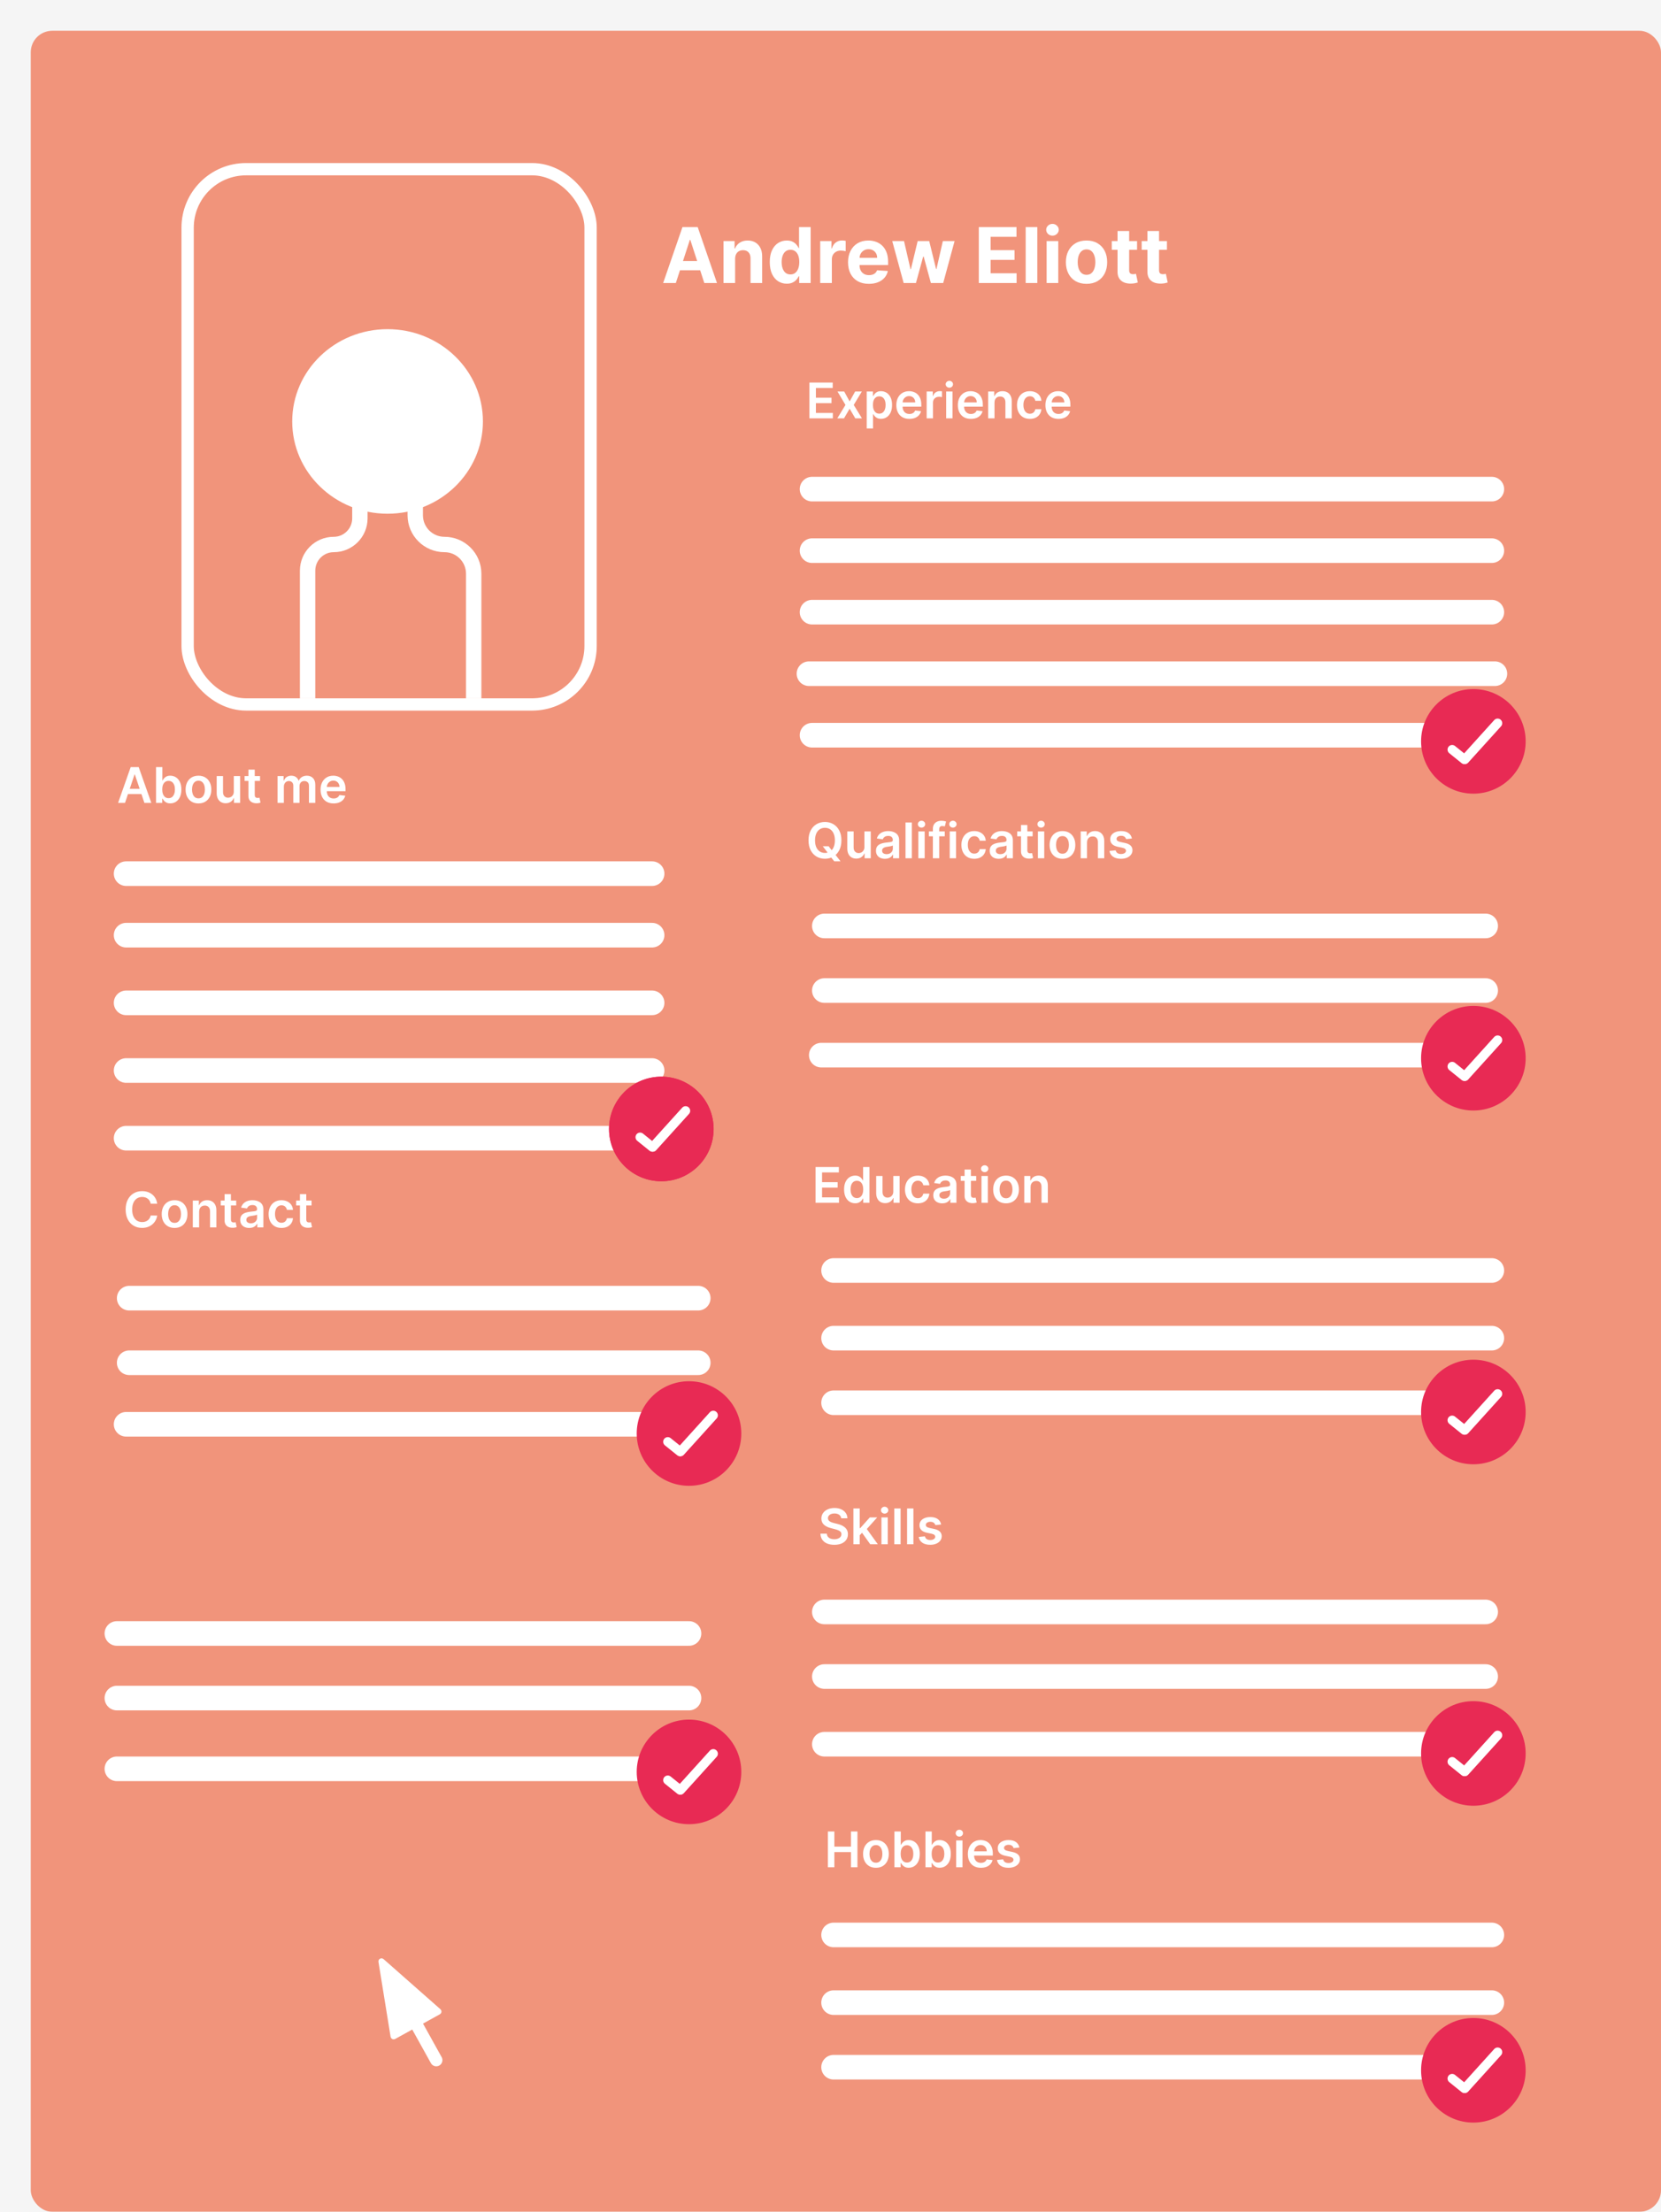 <svg width="540" height="719" viewBox="0 0 540 719" fill="none" xmlns="http://www.w3.org/2000/svg">
<rect width="540" height="719" fill="#F5F5F5"/>
<g id="Frame 1" filter="url(#filter0_d_0_1)">
<rect width="530" height="709" rx="7" fill="#F1947B"/>
<g id="Line 7" filter="url(#filter1_d_0_1)">
<path d="M254 165L475 165" stroke="white" stroke-width="8" stroke-linecap="round"/>
</g>
<g id="Line 9" filter="url(#filter2_d_0_1)">
<path d="M254 185L475 185" stroke="white" stroke-width="8" stroke-linecap="round"/>
</g>
<g id="Line 31" filter="url(#filter3_d_0_1)">
<path d="M253 205L476 205" stroke="white" stroke-width="8" stroke-linecap="round"/>
</g>
<g id="Line 32" filter="url(#filter4_d_0_1)">
<path d="M254 225L475 225" stroke="white" stroke-width="8" stroke-linecap="round"/>
</g>
<g id="Line 8" filter="url(#filter5_d_0_1)">
<path d="M254 145L475 145" stroke="white" stroke-width="8" stroke-linecap="round"/>
</g>
<g id="Line 10" filter="url(#filter6_d_0_1)">
<path d="M31 270L202 270" stroke="white" stroke-width="8" stroke-linecap="round"/>
</g>
<g id="Line 11" filter="url(#filter7_d_0_1)">
<path d="M31 290L202 290" stroke="white" stroke-width="8" stroke-linecap="round"/>
</g>
<g id="Line 12" filter="url(#filter8_d_0_1)">
<path d="M31 312L202 312" stroke="white" stroke-width="8" stroke-linecap="round"/>
</g>
<g id="Line 33" filter="url(#filter9_d_0_1)">
<path d="M31 334L202 334" stroke="white" stroke-width="8" stroke-linecap="round"/>
</g>
<g id="Line 34" filter="url(#filter10_d_0_1)">
<path d="M31 356L202 356" stroke="white" stroke-width="8" stroke-linecap="round"/>
</g>
<rect id="Rectangle 1" x="51" y="45" width="131" height="174" rx="19" stroke="white" stroke-width="4"/>
<path id="Andrew Eliott" d="M209.714 82H205.595L211.871 63.818H216.825L223.093 82H218.974L214.419 67.973H214.277L209.714 82ZM209.457 74.853H219.187V77.854H209.457V74.853ZM228.992 74.117V82H225.21V68.364H228.815V70.769H228.975C229.276 69.976 229.782 69.349 230.493 68.887C231.203 68.42 232.064 68.186 233.076 68.186C234.023 68.186 234.849 68.393 235.553 68.808C236.257 69.222 236.805 69.814 237.195 70.583C237.586 71.347 237.781 72.258 237.781 73.317V82H233.999V73.992C234.005 73.158 233.792 72.507 233.36 72.039C232.928 71.566 232.333 71.329 231.576 71.329C231.067 71.329 230.617 71.438 230.226 71.657C229.842 71.876 229.54 72.196 229.321 72.616C229.108 73.03 228.998 73.531 228.992 74.117ZM245.787 82.222C244.751 82.222 243.813 81.956 242.973 81.423C242.138 80.884 241.475 80.094 240.984 79.053C240.499 78.005 240.256 76.721 240.256 75.2C240.256 73.637 240.508 72.338 241.011 71.302C241.514 70.26 242.183 69.482 243.017 68.967C243.858 68.447 244.778 68.186 245.778 68.186C246.542 68.186 247.178 68.316 247.687 68.577C248.202 68.831 248.616 69.151 248.93 69.535C249.249 69.914 249.492 70.287 249.658 70.654H249.773V63.818H253.546V82H249.818V79.816H249.658C249.48 80.195 249.229 80.571 248.903 80.944C248.584 81.311 248.166 81.615 247.651 81.858C247.142 82.101 246.521 82.222 245.787 82.222ZM246.986 79.212C247.595 79.212 248.11 79.047 248.53 78.715C248.956 78.378 249.282 77.907 249.507 77.304C249.738 76.7 249.853 75.993 249.853 75.182C249.853 74.371 249.741 73.667 249.516 73.069C249.291 72.471 248.965 72.01 248.539 71.684C248.113 71.358 247.595 71.196 246.986 71.196C246.364 71.196 245.84 71.364 245.414 71.702C244.988 72.039 244.665 72.507 244.446 73.104C244.227 73.702 244.118 74.395 244.118 75.182C244.118 75.975 244.227 76.676 244.446 77.286C244.671 77.89 244.994 78.363 245.414 78.706C245.84 79.044 246.364 79.212 246.986 79.212ZM256.656 82V68.364H260.322V70.743H260.464C260.713 69.897 261.13 69.257 261.716 68.825C262.302 68.387 262.977 68.168 263.74 68.168C263.93 68.168 264.134 68.18 264.353 68.204C264.572 68.228 264.764 68.26 264.93 68.302V71.657C264.752 71.604 264.507 71.557 264.193 71.515C263.879 71.474 263.592 71.453 263.332 71.453C262.776 71.453 262.278 71.575 261.84 71.817C261.408 72.054 261.065 72.385 260.811 72.811C260.562 73.238 260.438 73.729 260.438 74.285V82H256.656ZM272.465 82.266C271.062 82.266 269.855 81.982 268.843 81.414C267.837 80.84 267.061 80.029 266.517 78.981C265.972 77.928 265.7 76.682 265.7 75.244C265.7 73.841 265.972 72.61 266.517 71.551C267.061 70.491 267.828 69.666 268.816 69.074C269.81 68.482 270.976 68.186 272.314 68.186C273.214 68.186 274.051 68.331 274.826 68.621C275.608 68.905 276.288 69.334 276.868 69.908C277.454 70.483 277.91 71.204 278.236 72.075C278.561 72.939 278.724 73.951 278.724 75.111V76.15H267.209V73.806H275.164C275.164 73.261 275.045 72.779 274.809 72.359C274.572 71.938 274.243 71.61 273.823 71.373C273.409 71.131 272.927 71.009 272.376 71.009C271.802 71.009 271.293 71.142 270.849 71.409C270.411 71.669 270.068 72.021 269.819 72.465C269.571 72.903 269.444 73.391 269.438 73.93V76.158C269.438 76.833 269.562 77.416 269.81 77.907C270.065 78.399 270.423 78.777 270.885 79.044C271.346 79.31 271.894 79.443 272.527 79.443C272.947 79.443 273.332 79.384 273.681 79.266C274.03 79.147 274.329 78.97 274.578 78.733C274.826 78.496 275.016 78.206 275.146 77.863L278.644 78.094C278.466 78.934 278.102 79.668 277.552 80.296C277.007 80.917 276.303 81.402 275.439 81.751C274.581 82.095 273.589 82.266 272.465 82.266ZM283.784 82L280.073 68.364H283.9L286.013 77.526H286.137L288.339 68.364H292.094L294.331 77.472H294.446L296.524 68.364H300.341L296.639 82H292.635L290.292 73.424H290.123L287.779 82H283.784ZM308.216 82V63.818H320.467V66.988H312.06V71.32H319.837V74.489H312.06V78.831H320.503V82H308.216ZM327.235 63.818V82H323.453V63.818H327.235ZM330.264 82V68.364H334.046V82H330.264ZM332.164 66.606C331.602 66.606 331.119 66.419 330.717 66.046C330.32 65.668 330.122 65.215 330.122 64.688C330.122 64.167 330.32 63.721 330.717 63.348C331.119 62.969 331.602 62.779 332.164 62.779C332.726 62.779 333.206 62.969 333.602 63.348C334.005 63.721 334.206 64.167 334.206 64.688C334.206 65.215 334.005 65.668 333.602 66.046C333.206 66.419 332.726 66.606 332.164 66.606ZM343.237 82.266C341.858 82.266 340.665 81.973 339.659 81.387C338.659 80.796 337.886 79.973 337.342 78.919C336.797 77.86 336.525 76.632 336.525 75.235C336.525 73.826 336.797 72.595 337.342 71.542C337.886 70.483 338.659 69.66 339.659 69.074C340.665 68.482 341.858 68.186 343.237 68.186C344.616 68.186 345.806 68.482 346.806 69.074C347.812 69.66 348.587 70.483 349.132 71.542C349.676 72.595 349.949 73.826 349.949 75.235C349.949 76.632 349.676 77.86 349.132 78.919C348.587 79.973 347.812 80.796 346.806 81.387C345.806 81.973 344.616 82.266 343.237 82.266ZM343.255 79.337C343.882 79.337 344.406 79.159 344.826 78.804C345.246 78.443 345.563 77.952 345.776 77.33C345.995 76.709 346.104 76.001 346.104 75.209C346.104 74.415 345.995 73.708 345.776 73.087C345.563 72.465 345.246 71.974 344.826 71.613C344.406 71.252 343.882 71.071 343.255 71.071C342.621 71.071 342.089 71.252 341.657 71.613C341.23 71.974 340.908 72.465 340.689 73.087C340.476 73.708 340.369 74.415 340.369 75.209C340.369 76.001 340.476 76.709 340.689 77.33C340.908 77.952 341.23 78.443 341.657 78.804C342.089 79.159 342.621 79.337 343.255 79.337ZM359.661 68.364V71.204H351.449V68.364H359.661ZM353.313 65.097H357.095V77.81C357.095 78.159 357.148 78.431 357.255 78.626C357.362 78.816 357.509 78.949 357.699 79.026C357.894 79.103 358.119 79.141 358.374 79.141C358.551 79.141 358.729 79.126 358.906 79.097C359.084 79.061 359.22 79.035 359.315 79.017L359.909 81.831C359.72 81.891 359.454 81.959 359.11 82.035C358.767 82.118 358.35 82.169 357.859 82.186C356.947 82.222 356.148 82.101 355.462 81.822C354.781 81.544 354.251 81.112 353.873 80.526C353.494 79.94 353.307 79.201 353.313 78.307V65.097ZM369.378 68.364V71.204H361.166V68.364H369.378ZM363.03 65.097H366.812V77.81C366.812 78.159 366.865 78.431 366.972 78.626C367.078 78.816 367.226 78.949 367.416 79.026C367.611 79.103 367.836 79.141 368.09 79.141C368.268 79.141 368.445 79.126 368.623 79.097C368.801 79.061 368.937 79.035 369.031 79.017L369.626 81.831C369.437 81.891 369.171 81.959 368.827 82.035C368.484 82.118 368.067 82.169 367.575 82.186C366.664 82.222 365.865 82.101 365.178 81.822C364.498 81.544 363.968 81.112 363.589 80.526C363.211 79.94 363.024 79.201 363.03 78.307V65.097Z" fill="white"/>
<path id="Experience" d="M253.148 126V114.364H260.716V116.131H255.256V119.29H260.324V121.057H255.256V124.233H260.761V126H253.148ZM264.457 117.273L266.219 120.494L268.009 117.273H270.185L267.554 121.636L270.23 126H268.065L266.219 122.858L264.389 126H262.207L264.866 121.636L262.276 117.273H264.457ZM271.776 129.273V117.273H273.798V118.716H273.918C274.024 118.504 274.173 118.278 274.366 118.04C274.56 117.797 274.821 117.591 275.151 117.42C275.48 117.246 275.901 117.159 276.412 117.159C277.086 117.159 277.694 117.331 278.236 117.676C278.781 118.017 279.213 118.523 279.531 119.193C279.853 119.86 280.014 120.678 280.014 121.648C280.014 122.606 279.857 123.42 279.543 124.091C279.228 124.761 278.8 125.273 278.259 125.625C277.717 125.977 277.103 126.153 276.418 126.153C275.918 126.153 275.503 126.07 275.173 125.903C274.844 125.737 274.579 125.536 274.378 125.301C274.181 125.062 274.027 124.837 273.918 124.625H273.832V129.273H271.776ZM273.793 121.636C273.793 122.201 273.872 122.695 274.031 123.119C274.194 123.544 274.427 123.875 274.73 124.114C275.037 124.348 275.408 124.466 275.844 124.466C276.298 124.466 276.679 124.345 276.986 124.102C277.293 123.856 277.524 123.521 277.679 123.097C277.838 122.669 277.918 122.182 277.918 121.636C277.918 121.095 277.84 120.614 277.685 120.193C277.529 119.773 277.298 119.443 276.991 119.205C276.685 118.966 276.302 118.847 275.844 118.847C275.404 118.847 275.031 118.962 274.724 119.193C274.418 119.424 274.185 119.748 274.026 120.165C273.87 120.581 273.793 121.072 273.793 121.636ZM285.639 126.17C284.764 126.17 284.009 125.989 283.372 125.625C282.74 125.258 282.253 124.739 281.912 124.068C281.571 123.394 281.401 122.6 281.401 121.688C281.401 120.79 281.571 120.002 281.912 119.324C282.257 118.642 282.738 118.112 283.355 117.733C283.973 117.35 284.698 117.159 285.531 117.159C286.069 117.159 286.577 117.246 287.054 117.42C287.535 117.591 287.959 117.856 288.327 118.216C288.698 118.576 288.99 119.034 289.202 119.591C289.414 120.144 289.52 120.803 289.52 121.568V122.199H282.366V120.812H287.548C287.545 120.419 287.459 120.068 287.293 119.761C287.126 119.451 286.893 119.206 286.594 119.028C286.298 118.85 285.954 118.761 285.56 118.761C285.139 118.761 284.77 118.864 284.452 119.068C284.134 119.269 283.885 119.534 283.707 119.864C283.533 120.189 283.444 120.547 283.44 120.938V122.148C283.44 122.655 283.533 123.091 283.719 123.455C283.904 123.814 284.164 124.091 284.497 124.284C284.83 124.473 285.221 124.568 285.668 124.568C285.967 124.568 286.238 124.527 286.48 124.443C286.723 124.356 286.933 124.229 287.111 124.062C287.289 123.896 287.423 123.689 287.514 123.443L289.435 123.659C289.313 124.167 289.082 124.61 288.741 124.989C288.404 125.364 287.973 125.655 287.446 125.864C286.92 126.068 286.317 126.17 285.639 126.17ZM291.26 126V117.273H293.254V118.727H293.345C293.504 118.223 293.777 117.835 294.163 117.562C294.554 117.286 294.999 117.148 295.499 117.148C295.612 117.148 295.739 117.153 295.879 117.165C296.023 117.172 296.143 117.186 296.237 117.205V119.097C296.15 119.066 296.012 119.04 295.822 119.017C295.637 118.991 295.457 118.977 295.283 118.977C294.908 118.977 294.571 119.059 294.271 119.222C293.976 119.381 293.743 119.602 293.572 119.886C293.402 120.17 293.317 120.498 293.317 120.869V126H291.26ZM297.604 126V117.273H299.661V126H297.604ZM298.638 116.034C298.312 116.034 298.032 115.926 297.797 115.71C297.562 115.491 297.445 115.227 297.445 114.92C297.445 114.61 297.562 114.347 297.797 114.131C298.032 113.911 298.312 113.801 298.638 113.801C298.967 113.801 299.248 113.911 299.479 114.131C299.714 114.347 299.831 114.61 299.831 114.92C299.831 115.227 299.714 115.491 299.479 115.71C299.248 115.926 298.967 116.034 298.638 116.034ZM305.639 126.17C304.764 126.17 304.009 125.989 303.372 125.625C302.74 125.258 302.253 124.739 301.912 124.068C301.571 123.394 301.401 122.6 301.401 121.688C301.401 120.79 301.571 120.002 301.912 119.324C302.257 118.642 302.738 118.112 303.355 117.733C303.973 117.35 304.698 117.159 305.531 117.159C306.069 117.159 306.577 117.246 307.054 117.42C307.535 117.591 307.959 117.856 308.327 118.216C308.698 118.576 308.99 119.034 309.202 119.591C309.414 120.144 309.52 120.803 309.52 121.568V122.199H302.366V120.812H307.548C307.545 120.419 307.459 120.068 307.293 119.761C307.126 119.451 306.893 119.206 306.594 119.028C306.298 118.85 305.954 118.761 305.56 118.761C305.139 118.761 304.77 118.864 304.452 119.068C304.134 119.269 303.885 119.534 303.707 119.864C303.533 120.189 303.444 120.547 303.44 120.938V122.148C303.44 122.655 303.533 123.091 303.719 123.455C303.904 123.814 304.164 124.091 304.497 124.284C304.83 124.473 305.221 124.568 305.668 124.568C305.967 124.568 306.238 124.527 306.48 124.443C306.723 124.356 306.933 124.229 307.111 124.062C307.289 123.896 307.423 123.689 307.514 123.443L309.435 123.659C309.313 124.167 309.082 124.61 308.741 124.989C308.404 125.364 307.973 125.655 307.446 125.864C306.92 126.068 306.317 126.17 305.639 126.17ZM313.317 120.886V126H311.26V117.273H313.226V118.756H313.328C313.529 118.267 313.849 117.879 314.288 117.591C314.732 117.303 315.279 117.159 315.93 117.159C316.533 117.159 317.057 117.288 317.504 117.545C317.955 117.803 318.304 118.176 318.55 118.665C318.8 119.153 318.923 119.746 318.919 120.443V126H316.862V120.761C316.862 120.178 316.711 119.722 316.408 119.392C316.108 119.062 315.694 118.898 315.163 118.898C314.804 118.898 314.483 118.977 314.203 119.136C313.927 119.292 313.709 119.517 313.55 119.812C313.394 120.108 313.317 120.466 313.317 120.886ZM324.817 126.17C323.946 126.17 323.197 125.979 322.572 125.597C321.951 125.214 321.472 124.686 321.135 124.011C320.802 123.333 320.635 122.553 320.635 121.67C320.635 120.784 320.805 120.002 321.146 119.324C321.487 118.642 321.968 118.112 322.589 117.733C323.214 117.35 323.953 117.159 324.805 117.159C325.514 117.159 326.141 117.29 326.686 117.551C327.235 117.809 327.673 118.174 327.999 118.648C328.324 119.117 328.51 119.667 328.555 120.295H326.589C326.51 119.875 326.321 119.525 326.021 119.244C325.726 118.96 325.33 118.818 324.834 118.818C324.413 118.818 324.044 118.932 323.726 119.159C323.408 119.383 323.16 119.705 322.982 120.125C322.807 120.545 322.72 121.049 322.72 121.636C322.72 122.231 322.807 122.742 322.982 123.17C323.156 123.595 323.4 123.922 323.714 124.153C324.033 124.381 324.406 124.494 324.834 124.494C325.137 124.494 325.408 124.437 325.646 124.324C325.889 124.206 326.091 124.038 326.254 123.818C326.417 123.598 326.529 123.331 326.589 123.017H328.555C328.506 123.634 328.324 124.182 328.01 124.659C327.696 125.133 327.268 125.504 326.726 125.773C326.184 126.038 325.548 126.17 324.817 126.17ZM334.108 126.17C333.233 126.17 332.477 125.989 331.841 125.625C331.208 125.258 330.722 124.739 330.381 124.068C330.04 123.394 329.869 122.6 329.869 121.688C329.869 120.79 330.04 120.002 330.381 119.324C330.725 118.642 331.206 118.112 331.824 117.733C332.441 117.35 333.167 117.159 334 117.159C334.538 117.159 335.045 117.246 335.523 117.42C336.004 117.591 336.428 117.856 336.795 118.216C337.167 118.576 337.458 119.034 337.67 119.591C337.883 120.144 337.989 120.803 337.989 121.568V122.199H330.835V120.812H336.017C336.013 120.419 335.928 120.068 335.761 119.761C335.595 119.451 335.362 119.206 335.062 119.028C334.767 118.85 334.422 118.761 334.028 118.761C333.608 118.761 333.239 118.864 332.92 119.068C332.602 119.269 332.354 119.534 332.176 119.864C332.002 120.189 331.913 120.547 331.909 120.938V122.148C331.909 122.655 332.002 123.091 332.188 123.455C332.373 123.814 332.633 124.091 332.966 124.284C333.299 124.473 333.689 124.568 334.136 124.568C334.436 124.568 334.706 124.527 334.949 124.443C335.191 124.356 335.402 124.229 335.58 124.062C335.758 123.896 335.892 123.689 335.983 123.443L337.903 123.659C337.782 124.167 337.551 124.61 337.21 124.989C336.873 125.364 336.441 125.655 335.915 125.864C335.388 126.068 334.786 126.17 334.108 126.17Z" fill="white"/>
<path id="About me" d="M30.642 251H28.392L32.489 239.364H35.091L39.193 251H36.943L33.835 241.75H33.744L30.642 251ZM30.716 246.438H36.852V248.131H30.716V246.438ZM40.726 251V239.364H42.783V243.716H42.868C42.974 243.504 43.124 243.278 43.317 243.04C43.51 242.797 43.771 242.591 44.101 242.42C44.43 242.246 44.851 242.159 45.362 242.159C46.036 242.159 46.644 242.331 47.186 242.676C47.731 243.017 48.163 243.523 48.481 244.193C48.803 244.86 48.965 245.678 48.965 246.648C48.965 247.606 48.807 248.42 48.493 249.091C48.178 249.761 47.751 250.273 47.209 250.625C46.667 250.977 46.053 251.153 45.368 251.153C44.868 251.153 44.453 251.07 44.124 250.903C43.794 250.737 43.529 250.536 43.328 250.301C43.131 250.062 42.978 249.837 42.868 249.625H42.749V251H40.726ZM42.743 246.636C42.743 247.201 42.822 247.695 42.981 248.119C43.144 248.544 43.377 248.875 43.68 249.114C43.987 249.348 44.358 249.466 44.794 249.466C45.249 249.466 45.629 249.345 45.936 249.102C46.243 248.856 46.474 248.521 46.629 248.097C46.788 247.669 46.868 247.182 46.868 246.636C46.868 246.095 46.79 245.614 46.635 245.193C46.48 244.773 46.249 244.443 45.942 244.205C45.635 243.966 45.252 243.847 44.794 243.847C44.355 243.847 43.981 243.962 43.675 244.193C43.368 244.424 43.135 244.748 42.976 245.165C42.821 245.581 42.743 246.072 42.743 246.636ZM54.52 251.17C53.668 251.17 52.929 250.983 52.304 250.608C51.679 250.233 51.194 249.708 50.849 249.034C50.508 248.36 50.338 247.572 50.338 246.67C50.338 245.769 50.508 244.979 50.849 244.301C51.194 243.623 51.679 243.097 52.304 242.722C52.929 242.347 53.668 242.159 54.52 242.159C55.372 242.159 56.111 242.347 56.736 242.722C57.361 243.097 57.844 243.623 58.185 244.301C58.529 244.979 58.702 245.769 58.702 246.67C58.702 247.572 58.529 248.36 58.185 249.034C57.844 249.708 57.361 250.233 56.736 250.608C56.111 250.983 55.372 251.17 54.52 251.17ZM54.531 249.523C54.993 249.523 55.38 249.396 55.69 249.142C56.001 248.884 56.232 248.54 56.383 248.108C56.539 247.676 56.617 247.195 56.617 246.665C56.617 246.131 56.539 245.648 56.383 245.216C56.232 244.78 56.001 244.434 55.69 244.176C55.38 243.919 54.993 243.79 54.531 243.79C54.058 243.79 53.664 243.919 53.349 244.176C53.039 244.434 52.806 244.78 52.651 245.216C52.499 245.648 52.423 246.131 52.423 246.665C52.423 247.195 52.499 247.676 52.651 248.108C52.806 248.54 53.039 248.884 53.349 249.142C53.664 249.396 54.058 249.523 54.531 249.523ZM66.01 247.33V242.273H68.067V251H66.072V249.449H65.981C65.785 249.937 65.461 250.337 65.01 250.648C64.563 250.958 64.012 251.114 63.356 251.114C62.785 251.114 62.279 250.987 61.84 250.733C61.404 250.475 61.063 250.102 60.817 249.614C60.571 249.121 60.447 248.527 60.447 247.83V242.273H62.504V247.511C62.504 248.064 62.656 248.504 62.959 248.83C63.262 249.155 63.66 249.318 64.152 249.318C64.455 249.318 64.749 249.244 65.033 249.097C65.317 248.949 65.55 248.729 65.731 248.438C65.917 248.142 66.01 247.773 66.01 247.33ZM74.54 242.273V243.864H69.523V242.273H74.54ZM70.761 240.182H72.818V248.375C72.818 248.652 72.86 248.864 72.943 249.011C73.03 249.155 73.144 249.254 73.284 249.307C73.424 249.36 73.579 249.386 73.75 249.386C73.879 249.386 73.996 249.377 74.102 249.358C74.212 249.339 74.296 249.322 74.352 249.307L74.699 250.915C74.589 250.953 74.432 250.994 74.227 251.04C74.026 251.085 73.78 251.112 73.489 251.119C72.974 251.134 72.51 251.057 72.097 250.886C71.684 250.712 71.356 250.443 71.114 250.08C70.875 249.716 70.758 249.261 70.761 248.716V240.182ZM80.229 251V242.273H82.195V243.756H82.297C82.479 243.256 82.78 242.866 83.2 242.585C83.621 242.301 84.123 242.159 84.706 242.159C85.297 242.159 85.795 242.303 86.2 242.591C86.609 242.875 86.897 243.263 87.064 243.756H87.155C87.348 243.271 87.674 242.884 88.132 242.597C88.594 242.305 89.142 242.159 89.774 242.159C90.577 242.159 91.233 242.413 91.74 242.92C92.248 243.428 92.501 244.169 92.501 245.142V251H90.439V245.46C90.439 244.919 90.295 244.523 90.007 244.273C89.719 244.019 89.367 243.892 88.95 243.892C88.454 243.892 88.066 244.047 87.785 244.358C87.509 244.665 87.371 245.064 87.371 245.557V251H85.354V245.375C85.354 244.924 85.217 244.564 84.945 244.295C84.676 244.027 84.323 243.892 83.888 243.892C83.592 243.892 83.323 243.968 83.081 244.119C82.838 244.267 82.645 244.477 82.501 244.75C82.358 245.019 82.285 245.333 82.285 245.693V251H80.229ZM98.452 251.17C97.577 251.17 96.821 250.989 96.185 250.625C95.552 250.258 95.065 249.739 94.724 249.068C94.383 248.394 94.213 247.6 94.213 246.688C94.213 245.79 94.383 245.002 94.724 244.324C95.069 243.642 95.55 243.112 96.168 242.733C96.785 242.35 97.51 242.159 98.344 242.159C98.882 242.159 99.389 242.246 99.867 242.42C100.348 242.591 100.772 242.856 101.139 243.216C101.51 243.576 101.802 244.034 102.014 244.591C102.226 245.144 102.332 245.803 102.332 246.568V247.199H95.179V245.812H100.361C100.357 245.419 100.272 245.068 100.105 244.761C99.938 244.451 99.706 244.206 99.406 244.028C99.111 243.85 98.766 243.761 98.372 243.761C97.952 243.761 97.582 243.864 97.264 244.068C96.946 244.269 96.698 244.534 96.52 244.864C96.346 245.189 96.257 245.547 96.253 245.938V247.148C96.253 247.655 96.346 248.091 96.531 248.455C96.717 248.814 96.976 249.091 97.31 249.284C97.643 249.473 98.033 249.568 98.48 249.568C98.779 249.568 99.05 249.527 99.293 249.443C99.535 249.356 99.745 249.229 99.923 249.062C100.101 248.896 100.236 248.689 100.327 248.443L102.247 248.659C102.126 249.167 101.895 249.61 101.554 249.989C101.217 250.364 100.785 250.655 100.259 250.864C99.732 251.068 99.13 251.17 98.452 251.17Z" fill="white"/>
<g id="Line 19" filter="url(#filter11_d_0_1)">
<path d="M258 510L473 510" stroke="white" stroke-width="8" stroke-linecap="round"/>
</g>
<g id="Line 20" filter="url(#filter12_d_0_1)">
<path d="M258 531L473 531" stroke="white" stroke-width="8" stroke-linecap="round"/>
</g>
<g id="Line 21" filter="url(#filter13_d_0_1)">
<path d="M258 553L473 553" stroke="white" stroke-width="8" stroke-linecap="round"/>
</g>
<path id="Skills" d="M263.472 483.562C263.419 483.066 263.195 482.68 262.801 482.403C262.411 482.127 261.903 481.989 261.278 481.989C260.839 481.989 260.462 482.055 260.148 482.188C259.833 482.32 259.593 482.5 259.426 482.727C259.259 482.955 259.174 483.214 259.17 483.506C259.17 483.748 259.225 483.958 259.335 484.136C259.449 484.314 259.602 484.466 259.795 484.591C259.989 484.712 260.203 484.814 260.438 484.898C260.672 484.981 260.909 485.051 261.148 485.108L262.239 485.381C262.678 485.483 263.1 485.621 263.506 485.795C263.915 485.97 264.28 486.189 264.602 486.455C264.928 486.72 265.186 487.04 265.375 487.415C265.564 487.79 265.659 488.229 265.659 488.733C265.659 489.415 265.485 490.015 265.136 490.534C264.788 491.049 264.284 491.453 263.625 491.744C262.97 492.032 262.176 492.176 261.244 492.176C260.339 492.176 259.553 492.036 258.886 491.756C258.223 491.475 257.705 491.066 257.33 490.528C256.958 489.991 256.758 489.335 256.727 488.562H258.801C258.831 488.968 258.956 489.305 259.176 489.574C259.396 489.843 259.682 490.044 260.034 490.176C260.39 490.309 260.788 490.375 261.227 490.375C261.686 490.375 262.087 490.307 262.432 490.17C262.78 490.03 263.053 489.837 263.25 489.591C263.447 489.341 263.547 489.049 263.551 488.716C263.547 488.413 263.458 488.163 263.284 487.966C263.11 487.765 262.866 487.598 262.551 487.466C262.241 487.33 261.877 487.208 261.46 487.102L260.136 486.761C259.178 486.515 258.42 486.142 257.864 485.642C257.311 485.138 257.034 484.47 257.034 483.636C257.034 482.951 257.22 482.35 257.591 481.835C257.966 481.32 258.475 480.92 259.119 480.636C259.763 480.348 260.492 480.205 261.307 480.205C262.133 480.205 262.856 480.348 263.477 480.636C264.102 480.92 264.593 481.316 264.949 481.824C265.305 482.328 265.489 482.907 265.5 483.562H263.472ZM269.322 489.261L269.317 486.778H269.646L272.783 483.273H275.186L271.328 487.568H270.902L269.322 489.261ZM267.447 492V480.364H269.504V492H267.447ZM272.925 492L270.084 488.028L271.47 486.58L275.385 492H272.925ZM276.557 492V483.273H278.614V492H276.557ZM277.591 482.034C277.265 482.034 276.985 481.926 276.75 481.71C276.515 481.491 276.398 481.227 276.398 480.92C276.398 480.61 276.515 480.347 276.75 480.131C276.985 479.911 277.265 479.801 277.591 479.801C277.92 479.801 278.201 479.911 278.432 480.131C278.667 480.347 278.784 480.61 278.784 480.92C278.784 481.227 278.667 481.491 278.432 481.71C278.201 481.926 277.92 482.034 277.591 482.034ZM282.786 480.364V492H280.729V480.364H282.786ZM286.957 480.364V492H284.901V480.364H286.957ZM295.97 485.58L294.095 485.784C294.042 485.595 293.949 485.417 293.817 485.25C293.688 485.083 293.514 484.949 293.294 484.847C293.074 484.744 292.805 484.693 292.487 484.693C292.059 484.693 291.699 484.786 291.408 484.972C291.12 485.157 290.978 485.398 290.982 485.693C290.978 485.947 291.071 486.153 291.26 486.312C291.453 486.472 291.771 486.602 292.214 486.705L293.703 487.023C294.529 487.201 295.143 487.483 295.544 487.869C295.949 488.256 296.154 488.761 296.158 489.386C296.154 489.936 295.993 490.42 295.675 490.841C295.36 491.258 294.923 491.583 294.362 491.818C293.802 492.053 293.158 492.17 292.43 492.17C291.362 492.17 290.502 491.947 289.851 491.5C289.199 491.049 288.811 490.422 288.686 489.619L290.692 489.426C290.783 489.82 290.976 490.117 291.271 490.318C291.567 490.519 291.951 490.619 292.425 490.619C292.913 490.619 293.305 490.519 293.601 490.318C293.9 490.117 294.05 489.869 294.05 489.574C294.05 489.324 293.953 489.117 293.76 488.955C293.571 488.792 293.275 488.667 292.874 488.58L291.385 488.267C290.548 488.093 289.929 487.799 289.527 487.386C289.125 486.97 288.927 486.443 288.93 485.807C288.927 485.269 289.072 484.803 289.368 484.409C289.667 484.011 290.082 483.705 290.612 483.489C291.146 483.269 291.762 483.159 292.459 483.159C293.482 483.159 294.286 483.377 294.874 483.812C295.464 484.248 295.83 484.837 295.97 485.58Z" fill="white"/>
<g id="Line 25" filter="url(#filter14_d_0_1)">
<path d="M261 399L475 399" stroke="white" stroke-width="8" stroke-linecap="round"/>
</g>
<g id="Line 26" filter="url(#filter15_d_0_1)">
<path d="M261 421L475 421" stroke="white" stroke-width="8" stroke-linecap="round"/>
</g>
<g id="Line 27" filter="url(#filter16_d_0_1)">
<path d="M261 442L475 442" stroke="white" stroke-width="8" stroke-linecap="round"/>
</g>
<g id="Line 35" filter="url(#filter17_d_0_1)">
<path d="M261 615L475 615" stroke="white" stroke-width="8" stroke-linecap="round"/>
</g>
<g id="Line 36" filter="url(#filter18_d_0_1)">
<path d="M261 637L475 637" stroke="white" stroke-width="8" stroke-linecap="round"/>
</g>
<g id="Line 37" filter="url(#filter19_d_0_1)">
<path d="M261 658L475 658" stroke="white" stroke-width="8" stroke-linecap="round"/>
</g>
<path id="Education" d="M255.148 381V369.364H262.716V371.131H257.256V374.29H262.324V376.057H257.256V379.233H262.761V381H255.148ZM268.014 381.153C267.329 381.153 266.715 380.977 266.173 380.625C265.632 380.273 265.204 379.761 264.889 379.091C264.575 378.42 264.418 377.606 264.418 376.648C264.418 375.678 264.577 374.86 264.895 374.193C265.217 373.523 265.651 373.017 266.196 372.676C266.741 372.331 267.349 372.159 268.02 372.159C268.531 372.159 268.952 372.246 269.281 372.42C269.611 372.591 269.872 372.797 270.065 373.04C270.259 373.278 270.408 373.504 270.514 373.716H270.599V369.364H272.662V381H270.639V379.625H270.514C270.408 379.837 270.255 380.062 270.054 380.301C269.853 380.536 269.588 380.737 269.259 380.903C268.929 381.07 268.514 381.153 268.014 381.153ZM268.588 379.466C269.024 379.466 269.395 379.348 269.702 379.114C270.009 378.875 270.241 378.544 270.401 378.119C270.56 377.695 270.639 377.201 270.639 376.636C270.639 376.072 270.56 375.581 270.401 375.165C270.245 374.748 270.014 374.424 269.707 374.193C269.404 373.962 269.031 373.847 268.588 373.847C268.13 373.847 267.747 373.966 267.44 374.205C267.134 374.443 266.902 374.773 266.747 375.193C266.592 375.614 266.514 376.095 266.514 376.636C266.514 377.182 266.592 377.669 266.747 378.097C266.906 378.521 267.139 378.856 267.446 379.102C267.757 379.345 268.137 379.466 268.588 379.466ZM280.416 377.33V372.273H282.473V381H280.479V379.449H280.388C280.191 379.937 279.867 380.337 279.416 380.648C278.969 380.958 278.418 381.114 277.763 381.114C277.191 381.114 276.685 380.987 276.246 380.733C275.81 380.475 275.469 380.102 275.223 379.614C274.977 379.121 274.854 378.527 274.854 377.83V372.273H276.911V377.511C276.911 378.064 277.062 378.504 277.365 378.83C277.668 379.155 278.066 379.318 278.558 379.318C278.861 379.318 279.155 379.244 279.439 379.097C279.723 378.949 279.956 378.729 280.138 378.438C280.323 378.142 280.416 377.773 280.416 377.33ZM288.395 381.17C287.524 381.17 286.776 380.979 286.151 380.597C285.529 380.214 285.05 379.686 284.713 379.011C284.38 378.333 284.213 377.553 284.213 376.67C284.213 375.784 284.384 375.002 284.724 374.324C285.065 373.642 285.546 373.112 286.168 372.733C286.793 372.35 287.531 372.159 288.384 372.159C289.092 372.159 289.719 372.29 290.264 372.551C290.813 372.809 291.251 373.174 291.577 373.648C291.902 374.117 292.088 374.667 292.134 375.295H290.168C290.088 374.875 289.899 374.525 289.599 374.244C289.304 373.96 288.908 373.818 288.412 373.818C287.991 373.818 287.622 373.932 287.304 374.159C286.986 374.383 286.738 374.705 286.56 375.125C286.385 375.545 286.298 376.049 286.298 376.636C286.298 377.231 286.385 377.742 286.56 378.17C286.734 378.595 286.978 378.922 287.293 379.153C287.611 379.381 287.984 379.494 288.412 379.494C288.715 379.494 288.986 379.437 289.224 379.324C289.467 379.206 289.67 379.038 289.832 378.818C289.995 378.598 290.107 378.331 290.168 378.017H292.134C292.084 378.634 291.902 379.182 291.588 379.659C291.274 380.133 290.846 380.504 290.304 380.773C289.762 381.038 289.126 381.17 288.395 381.17ZM296.334 381.176C295.781 381.176 295.283 381.078 294.839 380.881C294.4 380.68 294.052 380.384 293.794 379.994C293.54 379.604 293.413 379.123 293.413 378.551C293.413 378.059 293.504 377.652 293.686 377.33C293.868 377.008 294.116 376.75 294.43 376.557C294.745 376.364 295.099 376.218 295.493 376.119C295.891 376.017 296.302 375.943 296.726 375.898C297.237 375.845 297.652 375.797 297.97 375.756C298.288 375.71 298.519 375.642 298.663 375.551C298.811 375.456 298.885 375.311 298.885 375.114V375.08C298.885 374.652 298.758 374.32 298.504 374.085C298.25 373.85 297.885 373.733 297.408 373.733C296.904 373.733 296.504 373.843 296.209 374.062C295.917 374.282 295.72 374.542 295.618 374.841L293.697 374.568C293.849 374.038 294.099 373.595 294.447 373.239C294.796 372.879 295.222 372.61 295.726 372.432C296.23 372.25 296.786 372.159 297.396 372.159C297.817 372.159 298.235 372.208 298.652 372.307C299.069 372.405 299.449 372.568 299.794 372.795C300.139 373.019 300.415 373.324 300.624 373.71C300.836 374.097 300.942 374.58 300.942 375.159V381H298.964V379.801H298.896C298.771 380.044 298.595 380.271 298.368 380.483C298.144 380.691 297.862 380.86 297.521 380.989C297.184 381.114 296.788 381.176 296.334 381.176ZM296.868 379.665C297.281 379.665 297.639 379.583 297.942 379.42C298.245 379.254 298.478 379.034 298.641 378.761C298.807 378.489 298.891 378.191 298.891 377.869V376.841C298.826 376.894 298.716 376.943 298.561 376.989C298.41 377.034 298.239 377.074 298.05 377.108C297.86 377.142 297.673 377.172 297.487 377.199C297.302 377.225 297.141 377.248 297.004 377.267C296.697 377.309 296.423 377.377 296.18 377.472C295.938 377.566 295.747 377.699 295.607 377.869C295.466 378.036 295.396 378.252 295.396 378.517C295.396 378.896 295.535 379.182 295.811 379.375C296.088 379.568 296.44 379.665 296.868 379.665ZM307.368 372.273V373.864H302.351V372.273H307.368ZM303.589 370.182H305.646V378.375C305.646 378.652 305.688 378.864 305.771 379.011C305.858 379.155 305.972 379.254 306.112 379.307C306.252 379.36 306.408 379.386 306.578 379.386C306.707 379.386 306.824 379.377 306.93 379.358C307.04 379.339 307.124 379.322 307.18 379.307L307.527 380.915C307.417 380.953 307.26 380.994 307.055 381.04C306.855 381.085 306.608 381.112 306.317 381.119C305.802 381.134 305.338 381.057 304.925 380.886C304.512 380.712 304.184 380.443 303.942 380.08C303.703 379.716 303.586 379.261 303.589 378.716V370.182ZM309.088 381V372.273H311.145V381H309.088ZM310.122 371.034C309.796 371.034 309.516 370.926 309.281 370.71C309.046 370.491 308.929 370.227 308.929 369.92C308.929 369.61 309.046 369.347 309.281 369.131C309.516 368.911 309.796 368.801 310.122 368.801C310.452 368.801 310.732 368.911 310.963 369.131C311.198 369.347 311.315 369.61 311.315 369.92C311.315 370.227 311.198 370.491 310.963 370.71C310.732 370.926 310.452 371.034 310.122 371.034ZM317.067 381.17C316.214 381.17 315.476 380.983 314.851 380.608C314.226 380.233 313.741 379.708 313.396 379.034C313.055 378.36 312.885 377.572 312.885 376.67C312.885 375.769 313.055 374.979 313.396 374.301C313.741 373.623 314.226 373.097 314.851 372.722C315.476 372.347 316.214 372.159 317.067 372.159C317.919 372.159 318.658 372.347 319.283 372.722C319.908 373.097 320.391 373.623 320.732 374.301C321.076 374.979 321.249 375.769 321.249 376.67C321.249 377.572 321.076 378.36 320.732 379.034C320.391 379.708 319.908 380.233 319.283 380.608C318.658 380.983 317.919 381.17 317.067 381.17ZM317.078 379.523C317.54 379.523 317.927 379.396 318.237 379.142C318.548 378.884 318.779 378.54 318.93 378.108C319.086 377.676 319.163 377.195 319.163 376.665C319.163 376.131 319.086 375.648 318.93 375.216C318.779 374.78 318.548 374.434 318.237 374.176C317.927 373.919 317.54 373.79 317.078 373.79C316.605 373.79 316.211 373.919 315.896 374.176C315.586 374.434 315.353 374.78 315.197 375.216C315.046 375.648 314.97 376.131 314.97 376.665C314.97 377.195 315.046 377.676 315.197 378.108C315.353 378.54 315.586 378.884 315.896 379.142C316.211 379.396 316.605 379.523 317.078 379.523ZM325.051 375.886V381H322.994V372.273H324.96V373.756H325.062C325.263 373.267 325.583 372.879 326.023 372.591C326.466 372.303 327.013 372.159 327.665 372.159C328.267 372.159 328.792 372.288 329.239 372.545C329.689 372.803 330.038 373.176 330.284 373.665C330.534 374.153 330.657 374.746 330.653 375.443V381H328.597V375.761C328.597 375.178 328.445 374.722 328.142 374.392C327.843 374.062 327.428 373.898 326.898 373.898C326.538 373.898 326.218 373.977 325.938 374.136C325.661 374.292 325.443 374.517 325.284 374.812C325.129 375.108 325.051 375.466 325.051 375.886Z" fill="white"/>
<path id="Hobbies" d="M259.148 597V585.364H261.256V590.29H266.648V585.364H268.761V597H266.648V592.057H261.256V597H259.148ZM274.77 597.17C273.918 597.17 273.179 596.983 272.554 596.608C271.929 596.233 271.444 595.708 271.099 595.034C270.759 594.36 270.588 593.572 270.588 592.67C270.588 591.769 270.759 590.979 271.099 590.301C271.444 589.623 271.929 589.097 272.554 588.722C273.179 588.347 273.918 588.159 274.77 588.159C275.622 588.159 276.361 588.347 276.986 588.722C277.611 589.097 278.094 589.623 278.435 590.301C278.779 590.979 278.952 591.769 278.952 592.67C278.952 593.572 278.779 594.36 278.435 595.034C278.094 595.708 277.611 596.233 276.986 596.608C276.361 596.983 275.622 597.17 274.77 597.17ZM274.781 595.523C275.243 595.523 275.63 595.396 275.94 595.142C276.251 594.884 276.482 594.54 276.634 594.108C276.789 593.676 276.866 593.195 276.866 592.665C276.866 592.131 276.789 591.648 276.634 591.216C276.482 590.78 276.251 590.434 275.94 590.176C275.63 589.919 275.243 589.79 274.781 589.79C274.308 589.79 273.914 589.919 273.599 590.176C273.289 590.434 273.056 590.78 272.901 591.216C272.749 591.648 272.673 592.131 272.673 592.665C272.673 593.195 272.749 593.676 272.901 594.108C273.056 594.54 273.289 594.884 273.599 595.142C273.914 595.396 274.308 595.523 274.781 595.523ZM280.788 597V585.364H282.845V589.716H282.93C283.036 589.504 283.186 589.278 283.379 589.04C283.572 588.797 283.834 588.591 284.163 588.42C284.493 588.246 284.913 588.159 285.425 588.159C286.099 588.159 286.707 588.331 287.249 588.676C287.794 589.017 288.226 589.523 288.544 590.193C288.866 590.86 289.027 591.678 289.027 592.648C289.027 593.606 288.87 594.42 288.555 595.091C288.241 595.761 287.813 596.273 287.271 596.625C286.73 596.977 286.116 597.153 285.43 597.153C284.93 597.153 284.516 597.07 284.186 596.903C283.857 596.737 283.591 596.536 283.391 596.301C283.194 596.062 283.04 595.837 282.93 595.625H282.811V597H280.788ZM282.805 592.636C282.805 593.201 282.885 593.695 283.044 594.119C283.207 594.544 283.44 594.875 283.743 595.114C284.05 595.348 284.421 595.466 284.857 595.466C285.311 595.466 285.692 595.345 285.999 595.102C286.305 594.856 286.536 594.521 286.692 594.097C286.851 593.669 286.93 593.182 286.93 592.636C286.93 592.095 286.853 591.614 286.697 591.193C286.542 590.773 286.311 590.443 286.004 590.205C285.697 589.966 285.315 589.847 284.857 589.847C284.417 589.847 284.044 589.962 283.737 590.193C283.43 590.424 283.197 590.748 283.038 591.165C282.883 591.581 282.805 592.072 282.805 592.636ZM290.866 597V585.364H292.923V589.716H293.009C293.115 589.504 293.264 589.278 293.457 589.04C293.651 588.797 293.912 588.591 294.241 588.42C294.571 588.246 294.991 588.159 295.503 588.159C296.177 588.159 296.785 588.331 297.327 588.676C297.872 589.017 298.304 589.523 298.622 590.193C298.944 590.86 299.105 591.678 299.105 592.648C299.105 593.606 298.948 594.42 298.634 595.091C298.319 595.761 297.891 596.273 297.349 596.625C296.808 596.977 296.194 597.153 295.509 597.153C295.009 597.153 294.594 597.07 294.264 596.903C293.935 596.737 293.67 596.536 293.469 596.301C293.272 596.062 293.118 595.837 293.009 595.625H292.889V597H290.866ZM292.884 592.636C292.884 593.201 292.963 593.695 293.122 594.119C293.285 594.544 293.518 594.875 293.821 595.114C294.128 595.348 294.499 595.466 294.935 595.466C295.389 595.466 295.77 595.345 296.077 595.102C296.384 594.856 296.615 594.521 296.77 594.097C296.929 593.669 297.009 593.182 297.009 592.636C297.009 592.095 296.931 591.614 296.776 591.193C296.62 590.773 296.389 590.443 296.082 590.205C295.776 589.966 295.393 589.847 294.935 589.847C294.495 589.847 294.122 589.962 293.815 590.193C293.509 590.424 293.276 590.748 293.116 591.165C292.961 591.581 292.884 592.072 292.884 592.636ZM300.854 597V588.273H302.911V597H300.854ZM301.888 587.034C301.562 587.034 301.282 586.926 301.047 586.71C300.812 586.491 300.695 586.227 300.695 585.92C300.695 585.61 300.812 585.347 301.047 585.131C301.282 584.911 301.562 584.801 301.888 584.801C302.217 584.801 302.498 584.911 302.729 585.131C302.964 585.347 303.081 585.61 303.081 585.92C303.081 586.227 302.964 586.491 302.729 586.71C302.498 586.926 302.217 587.034 301.888 587.034ZM308.889 597.17C308.014 597.17 307.259 596.989 306.622 596.625C305.99 596.258 305.503 595.739 305.162 595.068C304.821 594.394 304.651 593.6 304.651 592.688C304.651 591.79 304.821 591.002 305.162 590.324C305.507 589.642 305.988 589.112 306.605 588.733C307.223 588.35 307.948 588.159 308.781 588.159C309.319 588.159 309.827 588.246 310.304 588.42C310.785 588.591 311.209 588.856 311.577 589.216C311.948 589.576 312.24 590.034 312.452 590.591C312.664 591.144 312.77 591.803 312.77 592.568V593.199H305.616V591.812H310.798C310.795 591.419 310.709 591.068 310.543 590.761C310.376 590.451 310.143 590.206 309.844 590.028C309.548 589.85 309.204 589.761 308.81 589.761C308.389 589.761 308.02 589.864 307.702 590.068C307.384 590.269 307.135 590.534 306.957 590.864C306.783 591.189 306.694 591.547 306.69 591.938V593.148C306.69 593.655 306.783 594.091 306.969 594.455C307.154 594.814 307.414 595.091 307.747 595.284C308.08 595.473 308.471 595.568 308.918 595.568C309.217 595.568 309.488 595.527 309.73 595.443C309.973 595.356 310.183 595.229 310.361 595.062C310.539 594.896 310.673 594.689 310.764 594.443L312.685 594.659C312.563 595.167 312.332 595.61 311.991 595.989C311.654 596.364 311.223 596.655 310.696 596.864C310.17 597.068 309.567 597.17 308.889 597.17ZM321.408 590.58L319.533 590.784C319.48 590.595 319.387 590.417 319.254 590.25C319.125 590.083 318.951 589.949 318.732 589.847C318.512 589.744 318.243 589.693 317.925 589.693C317.497 589.693 317.137 589.786 316.845 589.972C316.557 590.157 316.415 590.398 316.419 590.693C316.415 590.947 316.508 591.153 316.697 591.312C316.891 591.472 317.209 591.602 317.652 591.705L319.141 592.023C319.966 592.201 320.58 592.483 320.982 592.869C321.387 593.256 321.591 593.761 321.595 594.386C321.591 594.936 321.43 595.42 321.112 595.841C320.798 596.258 320.36 596.583 319.8 596.818C319.239 597.053 318.595 597.17 317.868 597.17C316.8 597.17 315.94 596.947 315.288 596.5C314.637 596.049 314.249 595.422 314.124 594.619L316.129 594.426C316.22 594.82 316.413 595.117 316.709 595.318C317.004 595.519 317.389 595.619 317.862 595.619C318.351 595.619 318.743 595.519 319.038 595.318C319.338 595.117 319.487 594.869 319.487 594.574C319.487 594.324 319.391 594.117 319.197 593.955C319.008 593.792 318.713 593.667 318.311 593.58L316.822 593.267C315.985 593.093 315.366 592.799 314.964 592.386C314.563 591.97 314.364 591.443 314.368 590.807C314.364 590.269 314.51 589.803 314.805 589.409C315.105 589.011 315.519 588.705 316.05 588.489C316.584 588.269 317.199 588.159 317.896 588.159C318.919 588.159 319.724 588.377 320.311 588.812C320.902 589.248 321.268 589.837 321.408 590.58Z" fill="white"/>
<g id="Line 28" filter="url(#filter20_d_0_1)">
<path d="M258 287L473 287" stroke="white" stroke-width="8" stroke-linecap="round"/>
</g>
<g id="Line 29" filter="url(#filter21_d_0_1)">
<path d="M258 308L473 308" stroke="white" stroke-width="8" stroke-linecap="round"/>
</g>
<g id="Line 30" filter="url(#filter22_d_0_1)">
<path d="M257 329H473" stroke="white" stroke-width="8" stroke-linecap="round"/>
</g>
<path id="Qualifications" d="M257.483 265.091H259.392L260.523 266.557L261.33 267.511L263.267 270H261.222L259.903 268.33L259.341 267.534L257.483 265.091ZM263.545 263.182C263.545 264.436 263.311 265.509 262.841 266.403C262.375 267.294 261.739 267.975 260.932 268.449C260.129 268.922 259.218 269.159 258.199 269.159C257.18 269.159 256.267 268.922 255.46 268.449C254.657 267.972 254.021 267.288 253.551 266.398C253.085 265.504 252.852 264.432 252.852 263.182C252.852 261.928 253.085 260.856 253.551 259.966C254.021 259.072 254.657 258.388 255.46 257.915C256.267 257.441 257.18 257.205 258.199 257.205C259.218 257.205 260.129 257.441 260.932 257.915C261.739 258.388 262.375 259.072 262.841 259.966C263.311 260.856 263.545 261.928 263.545 263.182ZM261.426 263.182C261.426 262.299 261.288 261.555 261.011 260.949C260.739 260.339 260.36 259.879 259.875 259.568C259.39 259.254 258.831 259.097 258.199 259.097C257.566 259.097 257.008 259.254 256.523 259.568C256.038 259.879 255.657 260.339 255.381 260.949C255.108 261.555 254.972 262.299 254.972 263.182C254.972 264.064 255.108 264.811 255.381 265.42C255.657 266.027 256.038 266.487 256.523 266.801C257.008 267.112 257.566 267.267 258.199 267.267C258.831 267.267 259.39 267.112 259.875 266.801C260.36 266.487 260.739 266.027 261.011 265.42C261.288 264.811 261.426 264.064 261.426 263.182ZM271.026 265.33V260.273H273.082V269H271.088V267.449H270.997C270.8 267.937 270.476 268.337 270.026 268.648C269.579 268.958 269.027 269.114 268.372 269.114C267.8 269.114 267.295 268.987 266.855 268.733C266.42 268.475 266.079 268.102 265.832 267.614C265.586 267.121 265.463 266.527 265.463 265.83V260.273H267.52V265.511C267.52 266.064 267.671 266.504 267.974 266.83C268.277 267.155 268.675 267.318 269.168 267.318C269.471 267.318 269.764 267.244 270.048 267.097C270.332 266.949 270.565 266.729 270.747 266.438C270.933 266.142 271.026 265.773 271.026 265.33ZM277.709 269.176C277.156 269.176 276.658 269.078 276.214 268.881C275.775 268.68 275.427 268.384 275.169 267.994C274.915 267.604 274.788 267.123 274.788 266.551C274.788 266.059 274.879 265.652 275.061 265.33C275.243 265.008 275.491 264.75 275.805 264.557C276.12 264.364 276.474 264.218 276.868 264.119C277.266 264.017 277.677 263.943 278.101 263.898C278.612 263.845 279.027 263.797 279.345 263.756C279.663 263.71 279.894 263.642 280.038 263.551C280.186 263.456 280.26 263.311 280.26 263.114V263.08C280.26 262.652 280.133 262.32 279.879 262.085C279.625 261.85 279.26 261.733 278.783 261.733C278.279 261.733 277.879 261.843 277.584 262.062C277.292 262.282 277.095 262.542 276.993 262.841L275.072 262.568C275.224 262.038 275.474 261.595 275.822 261.239C276.171 260.879 276.597 260.61 277.101 260.432C277.605 260.25 278.161 260.159 278.771 260.159C279.192 260.159 279.61 260.208 280.027 260.307C280.444 260.405 280.824 260.568 281.169 260.795C281.514 261.019 281.79 261.324 281.999 261.71C282.211 262.097 282.317 262.58 282.317 263.159V269H280.339V267.801H280.271C280.146 268.044 279.97 268.271 279.743 268.483C279.519 268.691 279.237 268.86 278.896 268.989C278.559 269.114 278.163 269.176 277.709 269.176ZM278.243 267.665C278.656 267.665 279.014 267.583 279.317 267.42C279.62 267.254 279.853 267.034 280.016 266.761C280.182 266.489 280.266 266.191 280.266 265.869V264.841C280.201 264.894 280.091 264.943 279.936 264.989C279.785 265.034 279.614 265.074 279.425 265.108C279.235 265.142 279.048 265.172 278.862 265.199C278.677 265.225 278.516 265.248 278.379 265.267C278.072 265.309 277.798 265.377 277.555 265.472C277.313 265.566 277.122 265.699 276.982 265.869C276.841 266.036 276.771 266.252 276.771 266.517C276.771 266.896 276.91 267.182 277.186 267.375C277.463 267.568 277.815 267.665 278.243 267.665ZM286.442 257.364V269H284.385V257.364H286.442ZM288.557 269V260.273H290.614V269H288.557ZM289.591 259.034C289.265 259.034 288.985 258.926 288.75 258.71C288.515 258.491 288.398 258.227 288.398 257.92C288.398 257.61 288.515 257.347 288.75 257.131C288.985 256.911 289.265 256.801 289.591 256.801C289.92 256.801 290.201 256.911 290.432 257.131C290.667 257.347 290.784 257.61 290.784 257.92C290.784 258.227 290.667 258.491 290.432 258.71C290.201 258.926 289.92 259.034 289.591 259.034ZM297.149 260.273V261.864H291.99V260.273H297.149ZM293.28 269V259.449C293.28 258.862 293.401 258.373 293.643 257.983C293.89 257.593 294.219 257.301 294.632 257.108C295.045 256.915 295.503 256.818 296.007 256.818C296.363 256.818 296.679 256.847 296.956 256.903C297.232 256.96 297.437 257.011 297.57 257.057L297.161 258.648C297.073 258.621 296.964 258.595 296.831 258.568C296.698 258.538 296.551 258.523 296.388 258.523C296.005 258.523 295.734 258.616 295.575 258.801C295.42 258.983 295.342 259.244 295.342 259.585V269H293.28ZM298.76 269V260.273H300.817V269H298.76ZM299.794 259.034C299.468 259.034 299.188 258.926 298.953 258.71C298.718 258.491 298.601 258.227 298.601 257.92C298.601 257.61 298.718 257.347 298.953 257.131C299.188 256.911 299.468 256.801 299.794 256.801C300.124 256.801 300.404 256.911 300.635 257.131C300.87 257.347 300.987 257.61 300.987 257.92C300.987 258.227 300.87 258.491 300.635 258.71C300.404 258.926 300.124 259.034 299.794 259.034ZM306.739 269.17C305.867 269.17 305.119 268.979 304.494 268.597C303.873 268.214 303.394 267.686 303.057 267.011C302.723 266.333 302.557 265.553 302.557 264.67C302.557 263.784 302.727 263.002 303.068 262.324C303.409 261.642 303.89 261.112 304.511 260.733C305.136 260.35 305.875 260.159 306.727 260.159C307.436 260.159 308.063 260.29 308.608 260.551C309.157 260.809 309.595 261.174 309.92 261.648C310.246 262.117 310.432 262.667 310.477 263.295H308.511C308.432 262.875 308.242 262.525 307.943 262.244C307.648 261.96 307.252 261.818 306.756 261.818C306.335 261.818 305.966 261.932 305.648 262.159C305.33 262.383 305.081 262.705 304.903 263.125C304.729 263.545 304.642 264.049 304.642 264.636C304.642 265.231 304.729 265.742 304.903 266.17C305.078 266.595 305.322 266.922 305.636 267.153C305.955 267.381 306.328 267.494 306.756 267.494C307.059 267.494 307.33 267.437 307.568 267.324C307.811 267.206 308.013 267.038 308.176 266.818C308.339 266.598 308.451 266.331 308.511 266.017H310.477C310.428 266.634 310.246 267.182 309.932 267.659C309.617 268.133 309.189 268.504 308.648 268.773C308.106 269.038 307.47 269.17 306.739 269.17ZM314.678 269.176C314.125 269.176 313.626 269.078 313.183 268.881C312.744 268.68 312.395 268.384 312.138 267.994C311.884 267.604 311.757 267.123 311.757 266.551C311.757 266.059 311.848 265.652 312.03 265.33C312.212 265.008 312.46 264.75 312.774 264.557C313.089 264.364 313.443 264.218 313.837 264.119C314.234 264.017 314.645 263.943 315.07 263.898C315.581 263.845 315.996 263.797 316.314 263.756C316.632 263.71 316.863 263.642 317.007 263.551C317.155 263.456 317.229 263.311 317.229 263.114V263.08C317.229 262.652 317.102 262.32 316.848 262.085C316.594 261.85 316.229 261.733 315.751 261.733C315.248 261.733 314.848 261.843 314.553 262.062C314.261 262.282 314.064 262.542 313.962 262.841L312.041 262.568C312.193 262.038 312.443 261.595 312.791 261.239C313.14 260.879 313.566 260.61 314.07 260.432C314.573 260.25 315.13 260.159 315.74 260.159C316.161 260.159 316.579 260.208 316.996 260.307C317.412 260.405 317.793 260.568 318.138 260.795C318.482 261.019 318.759 261.324 318.967 261.71C319.179 262.097 319.286 262.58 319.286 263.159V269H317.308V267.801H317.24C317.115 268.044 316.939 268.271 316.712 268.483C316.488 268.691 316.206 268.86 315.865 268.989C315.528 269.114 315.132 269.176 314.678 269.176ZM315.212 267.665C315.625 267.665 315.982 267.583 316.286 267.42C316.589 267.254 316.821 267.034 316.984 266.761C317.151 266.489 317.234 266.191 317.234 265.869V264.841C317.17 264.894 317.06 264.943 316.905 264.989C316.753 265.034 316.583 265.074 316.393 265.108C316.204 265.142 316.017 265.172 315.831 265.199C315.645 265.225 315.484 265.248 315.348 265.267C315.041 265.309 314.767 265.377 314.524 265.472C314.282 265.566 314.09 265.699 313.95 265.869C313.81 266.036 313.74 266.252 313.74 266.517C313.74 266.896 313.878 267.182 314.155 267.375C314.431 267.568 314.784 267.665 315.212 267.665ZM325.712 260.273V261.864H320.695V260.273H325.712ZM321.933 258.182H323.99V266.375C323.99 266.652 324.032 266.864 324.115 267.011C324.202 267.155 324.316 267.254 324.456 267.307C324.596 267.36 324.751 267.386 324.922 267.386C325.051 267.386 325.168 267.377 325.274 267.358C325.384 267.339 325.467 267.322 325.524 267.307L325.871 268.915C325.761 268.953 325.604 268.994 325.399 269.04C325.198 269.085 324.952 269.112 324.661 269.119C324.145 269.134 323.681 269.057 323.268 268.886C322.856 268.712 322.528 268.443 322.286 268.08C322.047 267.716 321.929 267.261 321.933 266.716V258.182ZM327.432 269V260.273H329.489V269H327.432ZM328.466 259.034C328.14 259.034 327.86 258.926 327.625 258.71C327.39 258.491 327.273 258.227 327.273 257.92C327.273 257.61 327.39 257.347 327.625 257.131C327.86 256.911 328.14 256.801 328.466 256.801C328.795 256.801 329.076 256.911 329.307 257.131C329.542 257.347 329.659 257.61 329.659 257.92C329.659 258.227 329.542 258.491 329.307 258.71C329.076 258.926 328.795 259.034 328.466 259.034ZM335.411 269.17C334.558 269.17 333.82 268.983 333.195 268.608C332.57 268.233 332.085 267.708 331.74 267.034C331.399 266.36 331.229 265.572 331.229 264.67C331.229 263.769 331.399 262.979 331.74 262.301C332.085 261.623 332.57 261.097 333.195 260.722C333.82 260.347 334.558 260.159 335.411 260.159C336.263 260.159 337.001 260.347 337.626 260.722C338.251 261.097 338.734 261.623 339.075 262.301C339.42 262.979 339.592 263.769 339.592 264.67C339.592 265.572 339.42 266.36 339.075 267.034C338.734 267.708 338.251 268.233 337.626 268.608C337.001 268.983 336.263 269.17 335.411 269.17ZM335.422 267.523C335.884 267.523 336.27 267.396 336.581 267.142C336.892 266.884 337.123 266.54 337.274 266.108C337.429 265.676 337.507 265.195 337.507 264.665C337.507 264.131 337.429 263.648 337.274 263.216C337.123 262.78 336.892 262.434 336.581 262.176C336.27 261.919 335.884 261.79 335.422 261.79C334.948 261.79 334.554 261.919 334.24 262.176C333.929 262.434 333.696 262.78 333.541 263.216C333.39 263.648 333.314 264.131 333.314 264.665C333.314 265.195 333.39 265.676 333.541 266.108C333.696 266.54 333.929 266.884 334.24 267.142C334.554 267.396 334.948 267.523 335.422 267.523ZM343.395 263.886V269H341.338V260.273H343.304V261.756H343.406C343.607 261.267 343.927 260.879 344.366 260.591C344.81 260.303 345.357 260.159 346.009 260.159C346.611 260.159 347.135 260.288 347.582 260.545C348.033 260.803 348.382 261.176 348.628 261.665C348.878 262.153 349.001 262.746 348.997 263.443V269H346.94V263.761C346.94 263.178 346.789 262.722 346.486 262.392C346.187 262.062 345.772 261.898 345.241 261.898C344.882 261.898 344.562 261.977 344.281 262.136C344.005 262.292 343.787 262.517 343.628 262.812C343.473 263.108 343.395 263.466 343.395 263.886ZM357.986 262.58L356.111 262.784C356.058 262.595 355.965 262.417 355.832 262.25C355.704 262.083 355.529 261.949 355.31 261.847C355.09 261.744 354.821 261.693 354.503 261.693C354.075 261.693 353.715 261.786 353.423 261.972C353.135 262.157 352.993 262.398 352.997 262.693C352.993 262.947 353.086 263.153 353.276 263.312C353.469 263.472 353.787 263.602 354.23 263.705L355.719 264.023C356.545 264.201 357.158 264.483 357.56 264.869C357.965 265.256 358.17 265.761 358.173 266.386C358.17 266.936 358.009 267.42 357.69 267.841C357.376 268.258 356.938 268.583 356.378 268.818C355.817 269.053 355.173 269.17 354.446 269.17C353.378 269.17 352.518 268.947 351.866 268.5C351.215 268.049 350.827 267.422 350.702 266.619L352.707 266.426C352.798 266.82 352.991 267.117 353.287 267.318C353.582 267.519 353.967 267.619 354.44 267.619C354.929 267.619 355.321 267.519 355.616 267.318C355.916 267.117 356.065 266.869 356.065 266.574C356.065 266.324 355.969 266.117 355.776 265.955C355.586 265.792 355.291 265.667 354.889 265.58L353.401 265.267C352.563 265.093 351.944 264.799 351.543 264.386C351.141 263.97 350.942 263.443 350.946 262.807C350.942 262.269 351.088 261.803 351.384 261.409C351.683 261.011 352.098 260.705 352.628 260.489C353.162 260.269 353.777 260.159 354.474 260.159C355.497 260.159 356.302 260.377 356.889 260.812C357.48 261.248 357.846 261.837 357.986 262.58Z" fill="white"/>
<g id="Line 16" filter="url(#filter23_d_0_1)">
<path d="M32 408L217 408" stroke="white" stroke-width="8" stroke-linecap="round"/>
</g>
<g id="Line 17" filter="url(#filter24_d_0_1)">
<path d="M32 429L217 429" stroke="white" stroke-width="8" stroke-linecap="round"/>
</g>
<g id="Line 18" filter="url(#filter25_d_0_1)">
<path d="M31 449L217 449" stroke="white" stroke-width="8" stroke-linecap="round"/>
</g>
<g id="Line 22" filter="url(#filter26_d_0_1)">
<path d="M28 517L214 517" stroke="white" stroke-width="8" stroke-linecap="round"/>
</g>
<g id="Line 23" filter="url(#filter27_d_0_1)">
<path d="M28 538L214 538" stroke="white" stroke-width="8" stroke-linecap="round"/>
</g>
<g id="Line 24" filter="url(#filter28_d_0_1)">
<path d="M28 561L214 561" stroke="white" stroke-width="8" stroke-linecap="round"/>
</g>
<path id="Contact" d="M41.108 381.29H38.983C38.922 380.941 38.811 380.633 38.648 380.364C38.485 380.091 38.282 379.86 38.04 379.67C37.797 379.481 37.521 379.339 37.21 379.244C36.903 379.146 36.572 379.097 36.216 379.097C35.583 379.097 35.023 379.256 34.534 379.574C34.045 379.888 33.663 380.35 33.386 380.96C33.11 381.566 32.972 382.307 32.972 383.182C32.972 384.072 33.11 384.822 33.386 385.432C33.667 386.038 34.049 386.496 34.534 386.807C35.023 387.114 35.581 387.267 36.21 387.267C36.559 387.267 36.885 387.222 37.188 387.131C37.494 387.036 37.769 386.898 38.011 386.716C38.258 386.534 38.464 386.311 38.631 386.045C38.801 385.78 38.919 385.477 38.983 385.136L41.108 385.148C41.028 385.701 40.856 386.22 40.591 386.705C40.33 387.189 39.987 387.617 39.562 387.989C39.138 388.356 38.642 388.644 38.074 388.852C37.506 389.057 36.875 389.159 36.182 389.159C35.159 389.159 34.246 388.922 33.443 388.449C32.64 387.975 32.008 387.292 31.546 386.398C31.083 385.504 30.852 384.432 30.852 383.182C30.852 381.928 31.085 380.856 31.551 379.966C32.017 379.072 32.651 378.388 33.455 377.915C34.258 377.441 35.167 377.205 36.182 377.205C36.83 377.205 37.432 377.295 37.989 377.477C38.545 377.659 39.042 377.926 39.477 378.278C39.913 378.627 40.271 379.055 40.551 379.562C40.835 380.066 41.021 380.642 41.108 381.29ZM46.754 389.17C45.902 389.17 45.163 388.983 44.538 388.608C43.913 388.233 43.428 387.708 43.084 387.034C42.743 386.36 42.572 385.572 42.572 384.67C42.572 383.769 42.743 382.979 43.084 382.301C43.428 381.623 43.913 381.097 44.538 380.722C45.163 380.347 45.902 380.159 46.754 380.159C47.606 380.159 48.345 380.347 48.97 380.722C49.595 381.097 50.078 381.623 50.419 382.301C50.764 382.979 50.936 383.769 50.936 384.67C50.936 385.572 50.764 386.36 50.419 387.034C50.078 387.708 49.595 388.233 48.97 388.608C48.345 388.983 47.606 389.17 46.754 389.17ZM46.766 387.523C47.228 387.523 47.614 387.396 47.925 387.142C48.235 386.884 48.466 386.54 48.618 386.108C48.773 385.676 48.851 385.195 48.851 384.665C48.851 384.131 48.773 383.648 48.618 383.216C48.466 382.78 48.235 382.434 47.925 382.176C47.614 381.919 47.228 381.79 46.766 381.79C46.292 381.79 45.898 381.919 45.584 382.176C45.273 382.434 45.04 382.78 44.885 383.216C44.733 383.648 44.658 384.131 44.658 384.665C44.658 385.195 44.733 385.676 44.885 386.108C45.04 386.54 45.273 386.884 45.584 387.142C45.898 387.396 46.292 387.523 46.766 387.523ZM54.739 383.886V389H52.682V380.273H54.648V381.756H54.75C54.951 381.267 55.271 380.879 55.71 380.591C56.153 380.303 56.701 380.159 57.352 380.159C57.955 380.159 58.479 380.288 58.926 380.545C59.377 380.803 59.725 381.176 59.972 381.665C60.222 382.153 60.345 382.746 60.341 383.443V389H58.284V383.761C58.284 383.178 58.133 382.722 57.83 382.392C57.53 382.062 57.115 381.898 56.585 381.898C56.225 381.898 55.905 381.977 55.625 382.136C55.349 382.292 55.131 382.517 54.972 382.812C54.816 383.108 54.739 383.466 54.739 383.886ZM66.79 380.273V381.864H61.773V380.273H66.79ZM63.011 378.182H65.068V386.375C65.068 386.652 65.11 386.864 65.193 387.011C65.28 387.155 65.394 387.254 65.534 387.307C65.674 387.36 65.829 387.386 66 387.386C66.129 387.386 66.246 387.377 66.352 387.358C66.462 387.339 66.546 387.322 66.602 387.307L66.949 388.915C66.839 388.953 66.682 388.994 66.477 389.04C66.276 389.085 66.03 389.112 65.739 389.119C65.224 389.134 64.76 389.057 64.347 388.886C63.934 388.712 63.606 388.443 63.364 388.08C63.125 387.716 63.008 387.261 63.011 386.716V378.182ZM71.021 389.176C70.468 389.176 69.97 389.078 69.527 388.881C69.088 388.68 68.739 388.384 68.481 387.994C68.228 387.604 68.101 387.123 68.101 386.551C68.101 386.059 68.192 385.652 68.374 385.33C68.555 385.008 68.803 384.75 69.118 384.557C69.432 384.364 69.787 384.218 70.18 384.119C70.578 384.017 70.989 383.943 71.413 383.898C71.925 383.845 72.34 383.797 72.658 383.756C72.976 383.71 73.207 383.642 73.351 383.551C73.499 383.456 73.572 383.311 73.572 383.114V383.08C73.572 382.652 73.445 382.32 73.192 382.085C72.938 381.85 72.572 381.733 72.095 381.733C71.591 381.733 71.192 381.843 70.896 382.062C70.605 382.282 70.408 382.542 70.305 382.841L68.385 382.568C68.537 382.038 68.787 381.595 69.135 381.239C69.483 380.879 69.91 380.61 70.413 380.432C70.917 380.25 71.474 380.159 72.084 380.159C72.504 380.159 72.923 380.208 73.34 380.307C73.756 380.405 74.137 380.568 74.481 380.795C74.826 381.019 75.103 381.324 75.311 381.71C75.523 382.097 75.629 382.58 75.629 383.159V389H73.652V387.801H73.584C73.459 388.044 73.283 388.271 73.055 388.483C72.832 388.691 72.55 388.86 72.209 388.989C71.872 389.114 71.476 389.176 71.021 389.176ZM71.555 387.665C71.968 387.665 72.326 387.583 72.629 387.42C72.932 387.254 73.165 387.034 73.328 386.761C73.495 386.489 73.578 386.191 73.578 385.869V384.841C73.514 384.894 73.404 384.943 73.249 384.989C73.097 385.034 72.927 385.074 72.737 385.108C72.548 385.142 72.36 385.172 72.175 385.199C71.989 385.225 71.828 385.248 71.692 385.267C71.385 385.309 71.11 385.377 70.868 385.472C70.626 385.566 70.434 385.699 70.294 385.869C70.154 386.036 70.084 386.252 70.084 386.517C70.084 386.896 70.222 387.182 70.499 387.375C70.775 387.568 71.127 387.665 71.555 387.665ZM81.504 389.17C80.633 389.17 79.885 388.979 79.26 388.597C78.639 388.214 78.16 387.686 77.822 387.011C77.489 386.333 77.322 385.553 77.322 384.67C77.322 383.784 77.493 383.002 77.834 382.324C78.175 381.642 78.656 381.112 79.277 380.733C79.902 380.35 80.641 380.159 81.493 380.159C82.201 380.159 82.828 380.29 83.374 380.551C83.923 380.809 84.36 381.174 84.686 381.648C85.012 382.117 85.197 382.667 85.243 383.295H83.277C83.197 382.875 83.008 382.525 82.709 382.244C82.413 381.96 82.017 381.818 81.521 381.818C81.101 381.818 80.731 381.932 80.413 382.159C80.095 382.383 79.847 382.705 79.669 383.125C79.495 383.545 79.408 384.049 79.408 384.636C79.408 385.231 79.495 385.742 79.669 386.17C79.843 386.595 80.088 386.922 80.402 387.153C80.72 387.381 81.093 387.494 81.521 387.494C81.824 387.494 82.095 387.437 82.334 387.324C82.576 387.206 82.779 387.038 82.942 386.818C83.105 386.598 83.216 386.331 83.277 386.017H85.243C85.194 386.634 85.012 387.182 84.697 387.659C84.383 388.133 83.955 388.504 83.413 388.773C82.872 389.038 82.235 389.17 81.504 389.17ZM91.29 380.273V381.864H86.273V380.273H91.29ZM87.511 378.182H89.568V386.375C89.568 386.652 89.61 386.864 89.693 387.011C89.78 387.155 89.894 387.254 90.034 387.307C90.174 387.36 90.329 387.386 90.5 387.386C90.629 387.386 90.746 387.377 90.852 387.358C90.962 387.339 91.046 387.322 91.102 387.307L91.449 388.915C91.339 388.953 91.182 388.994 90.977 389.04C90.776 389.085 90.53 389.112 90.239 389.119C89.724 389.134 89.26 389.057 88.847 388.886C88.434 388.712 88.106 388.443 87.864 388.08C87.625 387.716 87.508 387.261 87.511 386.716V378.182Z" fill="white"/>
<ellipse id="Ellipse 1" cx="116" cy="127" rx="31" ry="30" fill="white"/>
<path id="Vector 1" d="M107 154V158.5C107 163.194 103.194 167 98.5 167V167C93.806 167 90 170.806 90 175.5V217" stroke="white" stroke-width="5"/>
<path id="Vector 2" d="M125 154V157.5C125 162.747 129.253 167 134.5 167V167C139.747 167 144 171.253 144 176.5V217" stroke="white" stroke-width="5"/>
<g id="tick1">
<circle id="Ellipse 2" cx="469" cy="334" r="17" fill="#E82A54"/>
<line id="Line 33_2" x1="1.5" y1="-1.5" x2="6.626" y2="-1.5" transform="matrix(0.779 0.627 -0.623 0.782 460 336.909)" stroke="white" stroke-width="3" stroke-linecap="round"/>
<line id="Line 34_2" x1="1.5" y1="-1.5" x2="17.38" y2="-1.5" transform="matrix(0.671 -0.742 0.738 0.674 466.333 342)" stroke="white" stroke-width="3" stroke-linecap="round"/>
</g>
<g id="tick7">
<circle id="Ellipse 2_2" cx="469" cy="231" r="17" fill="#E82A54"/>
<line id="Line 33_3" x1="1.5" y1="-1.5" x2="6.626" y2="-1.5" transform="matrix(0.779 0.627 -0.623 0.782 460 233.909)" stroke="white" stroke-width="3" stroke-linecap="round"/>
<line id="Line 34_3" x1="1.5" y1="-1.5" x2="17.38" y2="-1.5" transform="matrix(0.671 -0.742 0.738 0.674 466.333 239)" stroke="white" stroke-width="3" stroke-linecap="round"/>
</g>
<g id="tick4">
<circle id="Ellipse 2_3" cx="214" cy="456" r="17" fill="#E82A54"/>
<line id="Line 33_4" x1="1.5" y1="-1.5" x2="6.626" y2="-1.5" transform="matrix(0.779 0.627 -0.623 0.782 205 458.909)" stroke="white" stroke-width="3" stroke-linecap="round"/>
<line id="Line 34_4" x1="1.5" y1="-1.5" x2="17.38" y2="-1.5" transform="matrix(0.671 -0.742 0.738 0.674 211.333 464)" stroke="white" stroke-width="3" stroke-linecap="round"/>
</g>
<g id="tick3">
<circle id="Ellipse 2_4" cx="469" cy="449" r="17" fill="#E82A54"/>
<line id="Line 33_5" x1="1.5" y1="-1.5" x2="6.626" y2="-1.5" transform="matrix(0.779 0.627 -0.623 0.782 460 451.909)" stroke="white" stroke-width="3" stroke-linecap="round"/>
<line id="Line 34_5" x1="1.5" y1="-1.5" x2="17.38" y2="-1.5" transform="matrix(0.671 -0.742 0.738 0.674 466.333 457)" stroke="white" stroke-width="3" stroke-linecap="round"/>
</g>
<g id="tick7_2">
<circle id="Ellipse 2_5" cx="469" cy="663" r="17" fill="#E82A54"/>
<line id="Line 33_6" x1="1.5" y1="-1.5" x2="6.626" y2="-1.5" transform="matrix(0.779 0.627 -0.623 0.782 460 665.909)" stroke="white" stroke-width="3" stroke-linecap="round"/>
<line id="Line 34_6" x1="1.5" y1="-1.5" x2="17.38" y2="-1.5" transform="matrix(0.671 -0.742 0.738 0.674 466.333 671)" stroke="white" stroke-width="3" stroke-linecap="round"/>
</g>
<g id="tick6">
<circle id="Ellipse 2_6" cx="214" cy="566" r="17" fill="#E82A54"/>
<line id="Line 33_7" x1="1.5" y1="-1.5" x2="6.626" y2="-1.5" transform="matrix(0.779 0.627 -0.623 0.782 205 568.909)" stroke="white" stroke-width="3" stroke-linecap="round"/>
<line id="Line 34_7" x1="1.5" y1="-1.5" x2="17.38" y2="-1.5" transform="matrix(0.671 -0.742 0.738 0.674 211.333 574)" stroke="white" stroke-width="3" stroke-linecap="round"/>
</g>
<g id="tick2">
<circle id="Ellipse 2_7" cx="205" cy="357" r="17" fill="#E82A54"/>
<line id="Line 33_8" x1="1.5" y1="-1.5" x2="6.626" y2="-1.5" transform="matrix(0.779 0.627 -0.623 0.782 196 359.909)" stroke="white" stroke-width="3" stroke-linecap="round"/>
<line id="Line 34_8" x1="1.5" y1="-1.5" x2="17.38" y2="-1.5" transform="matrix(0.671 -0.742 0.738 0.674 202.333 365)" stroke="white" stroke-width="3" stroke-linecap="round"/>
<g id="tick">
<circle id="Ellipse 2_8" cx="205" cy="357" r="17" fill="#E82A54"/>
<line id="Line 33_9" x1="1.5" y1="-1.5" x2="6.626" y2="-1.5" transform="matrix(0.779 0.627 -0.623 0.782 196 359.909)" stroke="white" stroke-width="3" stroke-linecap="round"/>
<line id="Line 34_9" x1="1.5" y1="-1.5" x2="17.38" y2="-1.5" transform="matrix(0.671 -0.742 0.738 0.674 202.333 365)" stroke="white" stroke-width="3" stroke-linecap="round"/>
</g>
</g>
<g id="tick5">
<circle id="Ellipse 2_9" cx="469" cy="560" r="17" fill="#E82A54"/>
<line id="Line 33_10" x1="1.5" y1="-1.5" x2="6.626" y2="-1.5" transform="matrix(0.779 0.627 -0.623 0.782 460 562.909)" stroke="white" stroke-width="3" stroke-linecap="round"/>
<line id="Line 34_10" x1="1.5" y1="-1.5" x2="17.38" y2="-1.5" transform="matrix(0.671 -0.742 0.738 0.674 466.333 568)" stroke="white" stroke-width="3" stroke-linecap="round"/>
</g>
<g id="cursor" filter="url(#filter29_d_0_1)">
<path id="cursor_line" d="M130.087 656.675C130.623 657.641 131.841 657.989 132.806 657.453C133.772 656.916 134.12 655.699 133.584 654.733L130.087 656.675ZM119.235 637.128L130.087 656.675L133.584 654.733L122.732 635.186L119.235 637.128Z" fill="white"/>
<path id="cursor_head" d="M113.537 623.68C113.462 623.217 114.009 622.915 114.361 623.225L132.866 639.533C133.126 639.761 133.08 640.178 132.777 640.345L118.211 648.387C117.908 648.554 117.531 648.37 117.476 648.029L113.537 623.68Z" fill="white" stroke="white"/>
</g>
</g>
<defs>
<filter id="filter0_d_0_1" x="0" y="0" width="540" height="719" filterUnits="userSpaceOnUse" color-interpolation-filters="sRGB">
<feFlood flood-opacity="0" result="BackgroundImageFix"/>
<feColorMatrix in="SourceAlpha" type="matrix" values="0 0 0 0 0 0 0 0 0 0 0 0 0 0 0 0 0 0 127 0" result="hardAlpha"/>
<feOffset dx="10" dy="10"/>
<feComposite in2="hardAlpha" operator="out"/>
<feColorMatrix type="matrix" values="0 0 0 0 0 0 0 0 0 0 0 0 0 0 0 0 0 0 1 0"/>
<feBlend mode="normal" in2="BackgroundImageFix" result="effect1_dropShadow_0_1"/>
<feBlend mode="normal" in="SourceGraphic" in2="effect1_dropShadow_0_1" result="shape"/>
</filter>
<filter id="filter1_d_0_1" x="246" y="161" width="237" height="16" filterUnits="userSpaceOnUse" color-interpolation-filters="sRGB">
<feFlood flood-opacity="0" result="BackgroundImageFix"/>
<feColorMatrix in="SourceAlpha" type="matrix" values="0 0 0 0 0 0 0 0 0 0 0 0 0 0 0 0 0 0 127 0" result="hardAlpha"/>
<feOffset dy="4"/>
<feGaussianBlur stdDeviation="2"/>
<feComposite in2="hardAlpha" operator="out"/>
<feColorMatrix type="matrix" values="0 0 0 0 0 0 0 0 0 0 0 0 0 0 0 0 0 0 0.25 0"/>
<feBlend mode="normal" in2="BackgroundImageFix" result="effect1_dropShadow_0_1"/>
<feBlend mode="normal" in="SourceGraphic" in2="effect1_dropShadow_0_1" result="shape"/>
</filter>
<filter id="filter2_d_0_1" x="246" y="181" width="237" height="16" filterUnits="userSpaceOnUse" color-interpolation-filters="sRGB">
<feFlood flood-opacity="0" result="BackgroundImageFix"/>
<feColorMatrix in="SourceAlpha" type="matrix" values="0 0 0 0 0 0 0 0 0 0 0 0 0 0 0 0 0 0 127 0" result="hardAlpha"/>
<feOffset dy="4"/>
<feGaussianBlur stdDeviation="2"/>
<feComposite in2="hardAlpha" operator="out"/>
<feColorMatrix type="matrix" values="0 0 0 0 0 0 0 0 0 0 0 0 0 0 0 0 0 0 0.25 0"/>
<feBlend mode="normal" in2="BackgroundImageFix" result="effect1_dropShadow_0_1"/>
<feBlend mode="normal" in="SourceGraphic" in2="effect1_dropShadow_0_1" result="shape"/>
</filter>
<filter id="filter3_d_0_1" x="245" y="201" width="239" height="16" filterUnits="userSpaceOnUse" color-interpolation-filters="sRGB">
<feFlood flood-opacity="0" result="BackgroundImageFix"/>
<feColorMatrix in="SourceAlpha" type="matrix" values="0 0 0 0 0 0 0 0 0 0 0 0 0 0 0 0 0 0 127 0" result="hardAlpha"/>
<feOffset dy="4"/>
<feGaussianBlur stdDeviation="2"/>
<feComposite in2="hardAlpha" operator="out"/>
<feColorMatrix type="matrix" values="0 0 0 0 0 0 0 0 0 0 0 0 0 0 0 0 0 0 0.25 0"/>
<feBlend mode="normal" in2="BackgroundImageFix" result="effect1_dropShadow_0_1"/>
<feBlend mode="normal" in="SourceGraphic" in2="effect1_dropShadow_0_1" result="shape"/>
</filter>
<filter id="filter4_d_0_1" x="246" y="221" width="237" height="16" filterUnits="userSpaceOnUse" color-interpolation-filters="sRGB">
<feFlood flood-opacity="0" result="BackgroundImageFix"/>
<feColorMatrix in="SourceAlpha" type="matrix" values="0 0 0 0 0 0 0 0 0 0 0 0 0 0 0 0 0 0 127 0" result="hardAlpha"/>
<feOffset dy="4"/>
<feGaussianBlur stdDeviation="2"/>
<feComposite in2="hardAlpha" operator="out"/>
<feColorMatrix type="matrix" values="0 0 0 0 0 0 0 0 0 0 0 0 0 0 0 0 0 0 0.25 0"/>
<feBlend mode="normal" in2="BackgroundImageFix" result="effect1_dropShadow_0_1"/>
<feBlend mode="normal" in="SourceGraphic" in2="effect1_dropShadow_0_1" result="shape"/>
</filter>
<filter id="filter5_d_0_1" x="246" y="141" width="237" height="16" filterUnits="userSpaceOnUse" color-interpolation-filters="sRGB">
<feFlood flood-opacity="0" result="BackgroundImageFix"/>
<feColorMatrix in="SourceAlpha" type="matrix" values="0 0 0 0 0 0 0 0 0 0 0 0 0 0 0 0 0 0 127 0" result="hardAlpha"/>
<feOffset dy="4"/>
<feGaussianBlur stdDeviation="2"/>
<feComposite in2="hardAlpha" operator="out"/>
<feColorMatrix type="matrix" values="0 0 0 0 0 0 0 0 0 0 0 0 0 0 0 0 0 0 0.25 0"/>
<feBlend mode="normal" in2="BackgroundImageFix" result="effect1_dropShadow_0_1"/>
<feBlend mode="normal" in="SourceGraphic" in2="effect1_dropShadow_0_1" result="shape"/>
</filter>
<filter id="filter6_d_0_1" x="23" y="266" width="187" height="16" filterUnits="userSpaceOnUse" color-interpolation-filters="sRGB">
<feFlood flood-opacity="0" result="BackgroundImageFix"/>
<feColorMatrix in="SourceAlpha" type="matrix" values="0 0 0 0 0 0 0 0 0 0 0 0 0 0 0 0 0 0 127 0" result="hardAlpha"/>
<feOffset dy="4"/>
<feGaussianBlur stdDeviation="2"/>
<feComposite in2="hardAlpha" operator="out"/>
<feColorMatrix type="matrix" values="0 0 0 0 0 0 0 0 0 0 0 0 0 0 0 0 0 0 0.25 0"/>
<feBlend mode="normal" in2="BackgroundImageFix" result="effect1_dropShadow_0_1"/>
<feBlend mode="normal" in="SourceGraphic" in2="effect1_dropShadow_0_1" result="shape"/>
</filter>
<filter id="filter7_d_0_1" x="23" y="286" width="187" height="16" filterUnits="userSpaceOnUse" color-interpolation-filters="sRGB">
<feFlood flood-opacity="0" result="BackgroundImageFix"/>
<feColorMatrix in="SourceAlpha" type="matrix" values="0 0 0 0 0 0 0 0 0 0 0 0 0 0 0 0 0 0 127 0" result="hardAlpha"/>
<feOffset dy="4"/>
<feGaussianBlur stdDeviation="2"/>
<feComposite in2="hardAlpha" operator="out"/>
<feColorMatrix type="matrix" values="0 0 0 0 0 0 0 0 0 0 0 0 0 0 0 0 0 0 0.25 0"/>
<feBlend mode="normal" in2="BackgroundImageFix" result="effect1_dropShadow_0_1"/>
<feBlend mode="normal" in="SourceGraphic" in2="effect1_dropShadow_0_1" result="shape"/>
</filter>
<filter id="filter8_d_0_1" x="23" y="308" width="187" height="16" filterUnits="userSpaceOnUse" color-interpolation-filters="sRGB">
<feFlood flood-opacity="0" result="BackgroundImageFix"/>
<feColorMatrix in="SourceAlpha" type="matrix" values="0 0 0 0 0 0 0 0 0 0 0 0 0 0 0 0 0 0 127 0" result="hardAlpha"/>
<feOffset dy="4"/>
<feGaussianBlur stdDeviation="2"/>
<feComposite in2="hardAlpha" operator="out"/>
<feColorMatrix type="matrix" values="0 0 0 0 0 0 0 0 0 0 0 0 0 0 0 0 0 0 0.25 0"/>
<feBlend mode="normal" in2="BackgroundImageFix" result="effect1_dropShadow_0_1"/>
<feBlend mode="normal" in="SourceGraphic" in2="effect1_dropShadow_0_1" result="shape"/>
</filter>
<filter id="filter9_d_0_1" x="23" y="330" width="187" height="16" filterUnits="userSpaceOnUse" color-interpolation-filters="sRGB">
<feFlood flood-opacity="0" result="BackgroundImageFix"/>
<feColorMatrix in="SourceAlpha" type="matrix" values="0 0 0 0 0 0 0 0 0 0 0 0 0 0 0 0 0 0 127 0" result="hardAlpha"/>
<feOffset dy="4"/>
<feGaussianBlur stdDeviation="2"/>
<feComposite in2="hardAlpha" operator="out"/>
<feColorMatrix type="matrix" values="0 0 0 0 0 0 0 0 0 0 0 0 0 0 0 0 0 0 0.25 0"/>
<feBlend mode="normal" in2="BackgroundImageFix" result="effect1_dropShadow_0_1"/>
<feBlend mode="normal" in="SourceGraphic" in2="effect1_dropShadow_0_1" result="shape"/>
</filter>
<filter id="filter10_d_0_1" x="23" y="352" width="187" height="16" filterUnits="userSpaceOnUse" color-interpolation-filters="sRGB">
<feFlood flood-opacity="0" result="BackgroundImageFix"/>
<feColorMatrix in="SourceAlpha" type="matrix" values="0 0 0 0 0 0 0 0 0 0 0 0 0 0 0 0 0 0 127 0" result="hardAlpha"/>
<feOffset dy="4"/>
<feGaussianBlur stdDeviation="2"/>
<feComposite in2="hardAlpha" operator="out"/>
<feColorMatrix type="matrix" values="0 0 0 0 0 0 0 0 0 0 0 0 0 0 0 0 0 0 0.25 0"/>
<feBlend mode="normal" in2="BackgroundImageFix" result="effect1_dropShadow_0_1"/>
<feBlend mode="normal" in="SourceGraphic" in2="effect1_dropShadow_0_1" result="shape"/>
</filter>
<filter id="filter11_d_0_1" x="250" y="506" width="231" height="16" filterUnits="userSpaceOnUse" color-interpolation-filters="sRGB">
<feFlood flood-opacity="0" result="BackgroundImageFix"/>
<feColorMatrix in="SourceAlpha" type="matrix" values="0 0 0 0 0 0 0 0 0 0 0 0 0 0 0 0 0 0 127 0" result="hardAlpha"/>
<feOffset dy="4"/>
<feGaussianBlur stdDeviation="2"/>
<feComposite in2="hardAlpha" operator="out"/>
<feColorMatrix type="matrix" values="0 0 0 0 0 0 0 0 0 0 0 0 0 0 0 0 0 0 0.25 0"/>
<feBlend mode="normal" in2="BackgroundImageFix" result="effect1_dropShadow_0_1"/>
<feBlend mode="normal" in="SourceGraphic" in2="effect1_dropShadow_0_1" result="shape"/>
</filter>
<filter id="filter12_d_0_1" x="250" y="527" width="231" height="16" filterUnits="userSpaceOnUse" color-interpolation-filters="sRGB">
<feFlood flood-opacity="0" result="BackgroundImageFix"/>
<feColorMatrix in="SourceAlpha" type="matrix" values="0 0 0 0 0 0 0 0 0 0 0 0 0 0 0 0 0 0 127 0" result="hardAlpha"/>
<feOffset dy="4"/>
<feGaussianBlur stdDeviation="2"/>
<feComposite in2="hardAlpha" operator="out"/>
<feColorMatrix type="matrix" values="0 0 0 0 0 0 0 0 0 0 0 0 0 0 0 0 0 0 0.25 0"/>
<feBlend mode="normal" in2="BackgroundImageFix" result="effect1_dropShadow_0_1"/>
<feBlend mode="normal" in="SourceGraphic" in2="effect1_dropShadow_0_1" result="shape"/>
</filter>
<filter id="filter13_d_0_1" x="250" y="549" width="231" height="16" filterUnits="userSpaceOnUse" color-interpolation-filters="sRGB">
<feFlood flood-opacity="0" result="BackgroundImageFix"/>
<feColorMatrix in="SourceAlpha" type="matrix" values="0 0 0 0 0 0 0 0 0 0 0 0 0 0 0 0 0 0 127 0" result="hardAlpha"/>
<feOffset dy="4"/>
<feGaussianBlur stdDeviation="2"/>
<feComposite in2="hardAlpha" operator="out"/>
<feColorMatrix type="matrix" values="0 0 0 0 0 0 0 0 0 0 0 0 0 0 0 0 0 0 0.25 0"/>
<feBlend mode="normal" in2="BackgroundImageFix" result="effect1_dropShadow_0_1"/>
<feBlend mode="normal" in="SourceGraphic" in2="effect1_dropShadow_0_1" result="shape"/>
</filter>
<filter id="filter14_d_0_1" x="253" y="395" width="230" height="16" filterUnits="userSpaceOnUse" color-interpolation-filters="sRGB">
<feFlood flood-opacity="0" result="BackgroundImageFix"/>
<feColorMatrix in="SourceAlpha" type="matrix" values="0 0 0 0 0 0 0 0 0 0 0 0 0 0 0 0 0 0 127 0" result="hardAlpha"/>
<feOffset dy="4"/>
<feGaussianBlur stdDeviation="2"/>
<feComposite in2="hardAlpha" operator="out"/>
<feColorMatrix type="matrix" values="0 0 0 0 0 0 0 0 0 0 0 0 0 0 0 0 0 0 0.25 0"/>
<feBlend mode="normal" in2="BackgroundImageFix" result="effect1_dropShadow_0_1"/>
<feBlend mode="normal" in="SourceGraphic" in2="effect1_dropShadow_0_1" result="shape"/>
</filter>
<filter id="filter15_d_0_1" x="253" y="417" width="230" height="16" filterUnits="userSpaceOnUse" color-interpolation-filters="sRGB">
<feFlood flood-opacity="0" result="BackgroundImageFix"/>
<feColorMatrix in="SourceAlpha" type="matrix" values="0 0 0 0 0 0 0 0 0 0 0 0 0 0 0 0 0 0 127 0" result="hardAlpha"/>
<feOffset dy="4"/>
<feGaussianBlur stdDeviation="2"/>
<feComposite in2="hardAlpha" operator="out"/>
<feColorMatrix type="matrix" values="0 0 0 0 0 0 0 0 0 0 0 0 0 0 0 0 0 0 0.25 0"/>
<feBlend mode="normal" in2="BackgroundImageFix" result="effect1_dropShadow_0_1"/>
<feBlend mode="normal" in="SourceGraphic" in2="effect1_dropShadow_0_1" result="shape"/>
</filter>
<filter id="filter16_d_0_1" x="253" y="438" width="230" height="16" filterUnits="userSpaceOnUse" color-interpolation-filters="sRGB">
<feFlood flood-opacity="0" result="BackgroundImageFix"/>
<feColorMatrix in="SourceAlpha" type="matrix" values="0 0 0 0 0 0 0 0 0 0 0 0 0 0 0 0 0 0 127 0" result="hardAlpha"/>
<feOffset dy="4"/>
<feGaussianBlur stdDeviation="2"/>
<feComposite in2="hardAlpha" operator="out"/>
<feColorMatrix type="matrix" values="0 0 0 0 0 0 0 0 0 0 0 0 0 0 0 0 0 0 0.25 0"/>
<feBlend mode="normal" in2="BackgroundImageFix" result="effect1_dropShadow_0_1"/>
<feBlend mode="normal" in="SourceGraphic" in2="effect1_dropShadow_0_1" result="shape"/>
</filter>
<filter id="filter17_d_0_1" x="253" y="611" width="230" height="16" filterUnits="userSpaceOnUse" color-interpolation-filters="sRGB">
<feFlood flood-opacity="0" result="BackgroundImageFix"/>
<feColorMatrix in="SourceAlpha" type="matrix" values="0 0 0 0 0 0 0 0 0 0 0 0 0 0 0 0 0 0 127 0" result="hardAlpha"/>
<feOffset dy="4"/>
<feGaussianBlur stdDeviation="2"/>
<feComposite in2="hardAlpha" operator="out"/>
<feColorMatrix type="matrix" values="0 0 0 0 0 0 0 0 0 0 0 0 0 0 0 0 0 0 0.25 0"/>
<feBlend mode="normal" in2="BackgroundImageFix" result="effect1_dropShadow_0_1"/>
<feBlend mode="normal" in="SourceGraphic" in2="effect1_dropShadow_0_1" result="shape"/>
</filter>
<filter id="filter18_d_0_1" x="253" y="633" width="230" height="16" filterUnits="userSpaceOnUse" color-interpolation-filters="sRGB">
<feFlood flood-opacity="0" result="BackgroundImageFix"/>
<feColorMatrix in="SourceAlpha" type="matrix" values="0 0 0 0 0 0 0 0 0 0 0 0 0 0 0 0 0 0 127 0" result="hardAlpha"/>
<feOffset dy="4"/>
<feGaussianBlur stdDeviation="2"/>
<feComposite in2="hardAlpha" operator="out"/>
<feColorMatrix type="matrix" values="0 0 0 0 0 0 0 0 0 0 0 0 0 0 0 0 0 0 0.25 0"/>
<feBlend mode="normal" in2="BackgroundImageFix" result="effect1_dropShadow_0_1"/>
<feBlend mode="normal" in="SourceGraphic" in2="effect1_dropShadow_0_1" result="shape"/>
</filter>
<filter id="filter19_d_0_1" x="253" y="654" width="230" height="16" filterUnits="userSpaceOnUse" color-interpolation-filters="sRGB">
<feFlood flood-opacity="0" result="BackgroundImageFix"/>
<feColorMatrix in="SourceAlpha" type="matrix" values="0 0 0 0 0 0 0 0 0 0 0 0 0 0 0 0 0 0 127 0" result="hardAlpha"/>
<feOffset dy="4"/>
<feGaussianBlur stdDeviation="2"/>
<feComposite in2="hardAlpha" operator="out"/>
<feColorMatrix type="matrix" values="0 0 0 0 0 0 0 0 0 0 0 0 0 0 0 0 0 0 0.25 0"/>
<feBlend mode="normal" in2="BackgroundImageFix" result="effect1_dropShadow_0_1"/>
<feBlend mode="normal" in="SourceGraphic" in2="effect1_dropShadow_0_1" result="shape"/>
</filter>
<filter id="filter20_d_0_1" x="250" y="283" width="231" height="16" filterUnits="userSpaceOnUse" color-interpolation-filters="sRGB">
<feFlood flood-opacity="0" result="BackgroundImageFix"/>
<feColorMatrix in="SourceAlpha" type="matrix" values="0 0 0 0 0 0 0 0 0 0 0 0 0 0 0 0 0 0 127 0" result="hardAlpha"/>
<feOffset dy="4"/>
<feGaussianBlur stdDeviation="2"/>
<feComposite in2="hardAlpha" operator="out"/>
<feColorMatrix type="matrix" values="0 0 0 0 0 0 0 0 0 0 0 0 0 0 0 0 0 0 0.25 0"/>
<feBlend mode="normal" in2="BackgroundImageFix" result="effect1_dropShadow_0_1"/>
<feBlend mode="normal" in="SourceGraphic" in2="effect1_dropShadow_0_1" result="shape"/>
</filter>
<filter id="filter21_d_0_1" x="250" y="304" width="231" height="16" filterUnits="userSpaceOnUse" color-interpolation-filters="sRGB">
<feFlood flood-opacity="0" result="BackgroundImageFix"/>
<feColorMatrix in="SourceAlpha" type="matrix" values="0 0 0 0 0 0 0 0 0 0 0 0 0 0 0 0 0 0 127 0" result="hardAlpha"/>
<feOffset dy="4"/>
<feGaussianBlur stdDeviation="2"/>
<feComposite in2="hardAlpha" operator="out"/>
<feColorMatrix type="matrix" values="0 0 0 0 0 0 0 0 0 0 0 0 0 0 0 0 0 0 0.25 0"/>
<feBlend mode="normal" in2="BackgroundImageFix" result="effect1_dropShadow_0_1"/>
<feBlend mode="normal" in="SourceGraphic" in2="effect1_dropShadow_0_1" result="shape"/>
</filter>
<filter id="filter22_d_0_1" x="249" y="325" width="232" height="16" filterUnits="userSpaceOnUse" color-interpolation-filters="sRGB">
<feFlood flood-opacity="0" result="BackgroundImageFix"/>
<feColorMatrix in="SourceAlpha" type="matrix" values="0 0 0 0 0 0 0 0 0 0 0 0 0 0 0 0 0 0 127 0" result="hardAlpha"/>
<feOffset dy="4"/>
<feGaussianBlur stdDeviation="2"/>
<feComposite in2="hardAlpha" operator="out"/>
<feColorMatrix type="matrix" values="0 0 0 0 0 0 0 0 0 0 0 0 0 0 0 0 0 0 0.25 0"/>
<feBlend mode="normal" in2="BackgroundImageFix" result="effect1_dropShadow_0_1"/>
<feBlend mode="normal" in="SourceGraphic" in2="effect1_dropShadow_0_1" result="shape"/>
</filter>
<filter id="filter23_d_0_1" x="24" y="404" width="201" height="16" filterUnits="userSpaceOnUse" color-interpolation-filters="sRGB">
<feFlood flood-opacity="0" result="BackgroundImageFix"/>
<feColorMatrix in="SourceAlpha" type="matrix" values="0 0 0 0 0 0 0 0 0 0 0 0 0 0 0 0 0 0 127 0" result="hardAlpha"/>
<feOffset dy="4"/>
<feGaussianBlur stdDeviation="2"/>
<feComposite in2="hardAlpha" operator="out"/>
<feColorMatrix type="matrix" values="0 0 0 0 0 0 0 0 0 0 0 0 0 0 0 0 0 0 0.25 0"/>
<feBlend mode="normal" in2="BackgroundImageFix" result="effect1_dropShadow_0_1"/>
<feBlend mode="normal" in="SourceGraphic" in2="effect1_dropShadow_0_1" result="shape"/>
</filter>
<filter id="filter24_d_0_1" x="24" y="425" width="201" height="16" filterUnits="userSpaceOnUse" color-interpolation-filters="sRGB">
<feFlood flood-opacity="0" result="BackgroundImageFix"/>
<feColorMatrix in="SourceAlpha" type="matrix" values="0 0 0 0 0 0 0 0 0 0 0 0 0 0 0 0 0 0 127 0" result="hardAlpha"/>
<feOffset dy="4"/>
<feGaussianBlur stdDeviation="2"/>
<feComposite in2="hardAlpha" operator="out"/>
<feColorMatrix type="matrix" values="0 0 0 0 0 0 0 0 0 0 0 0 0 0 0 0 0 0 0.25 0"/>
<feBlend mode="normal" in2="BackgroundImageFix" result="effect1_dropShadow_0_1"/>
<feBlend mode="normal" in="SourceGraphic" in2="effect1_dropShadow_0_1" result="shape"/>
</filter>
<filter id="filter25_d_0_1" x="23" y="445" width="202" height="16" filterUnits="userSpaceOnUse" color-interpolation-filters="sRGB">
<feFlood flood-opacity="0" result="BackgroundImageFix"/>
<feColorMatrix in="SourceAlpha" type="matrix" values="0 0 0 0 0 0 0 0 0 0 0 0 0 0 0 0 0 0 127 0" result="hardAlpha"/>
<feOffset dy="4"/>
<feGaussianBlur stdDeviation="2"/>
<feComposite in2="hardAlpha" operator="out"/>
<feColorMatrix type="matrix" values="0 0 0 0 0 0 0 0 0 0 0 0 0 0 0 0 0 0 0.25 0"/>
<feBlend mode="normal" in2="BackgroundImageFix" result="effect1_dropShadow_0_1"/>
<feBlend mode="normal" in="SourceGraphic" in2="effect1_dropShadow_0_1" result="shape"/>
</filter>
<filter id="filter26_d_0_1" x="20" y="513" width="202" height="16" filterUnits="userSpaceOnUse" color-interpolation-filters="sRGB">
<feFlood flood-opacity="0" result="BackgroundImageFix"/>
<feColorMatrix in="SourceAlpha" type="matrix" values="0 0 0 0 0 0 0 0 0 0 0 0 0 0 0 0 0 0 127 0" result="hardAlpha"/>
<feOffset dy="4"/>
<feGaussianBlur stdDeviation="2"/>
<feComposite in2="hardAlpha" operator="out"/>
<feColorMatrix type="matrix" values="0 0 0 0 0 0 0 0 0 0 0 0 0 0 0 0 0 0 0.25 0"/>
<feBlend mode="normal" in2="BackgroundImageFix" result="effect1_dropShadow_0_1"/>
<feBlend mode="normal" in="SourceGraphic" in2="effect1_dropShadow_0_1" result="shape"/>
</filter>
<filter id="filter27_d_0_1" x="20" y="534" width="202" height="16" filterUnits="userSpaceOnUse" color-interpolation-filters="sRGB">
<feFlood flood-opacity="0" result="BackgroundImageFix"/>
<feColorMatrix in="SourceAlpha" type="matrix" values="0 0 0 0 0 0 0 0 0 0 0 0 0 0 0 0 0 0 127 0" result="hardAlpha"/>
<feOffset dy="4"/>
<feGaussianBlur stdDeviation="2"/>
<feComposite in2="hardAlpha" operator="out"/>
<feColorMatrix type="matrix" values="0 0 0 0 0 0 0 0 0 0 0 0 0 0 0 0 0 0 0.25 0"/>
<feBlend mode="normal" in2="BackgroundImageFix" result="effect1_dropShadow_0_1"/>
<feBlend mode="normal" in="SourceGraphic" in2="effect1_dropShadow_0_1" result="shape"/>
</filter>
<filter id="filter28_d_0_1" x="20" y="557" width="202" height="16" filterUnits="userSpaceOnUse" color-interpolation-filters="sRGB">
<feFlood flood-opacity="0" result="BackgroundImageFix"/>
<feColorMatrix in="SourceAlpha" type="matrix" values="0 0 0 0 0 0 0 0 0 0 0 0 0 0 0 0 0 0 127 0" result="hardAlpha"/>
<feOffset dy="4"/>
<feGaussianBlur stdDeviation="2"/>
<feComposite in2="hardAlpha" operator="out"/>
<feColorMatrix type="matrix" values="0 0 0 0 0 0 0 0 0 0 0 0 0 0 0 0 0 0 0.25 0"/>
<feBlend mode="normal" in2="BackgroundImageFix" result="effect1_dropShadow_0_1"/>
<feBlend mode="normal" in="SourceGraphic" in2="effect1_dropShadow_0_1" result="shape"/>
</filter>
<filter id="filter29_d_0_1" x="109.029" y="622.597" width="28.807" height="43.107" filterUnits="userSpaceOnUse" color-interpolation-filters="sRGB">
<feFlood flood-opacity="0" result="BackgroundImageFix"/>
<feColorMatrix in="SourceAlpha" type="matrix" values="0 0 0 0 0 0 0 0 0 0 0 0 0 0 0 0 0 0 127 0" result="hardAlpha"/>
<feOffset dy="4"/>
<feGaussianBlur stdDeviation="2"/>
<feComposite in2="hardAlpha" operator="out"/>
<feColorMatrix type="matrix" values="0 0 0 0 0 0 0 0 0 0 0 0 0 0 0 0 0 0 1 0"/>
<feBlend mode="normal" in2="BackgroundImageFix" result="effect1_dropShadow_0_1"/>
<feBlend mode="normal" in="SourceGraphic" in2="effect1_dropShadow_0_1" result="shape"/>
</filter>
</defs>
</svg>
